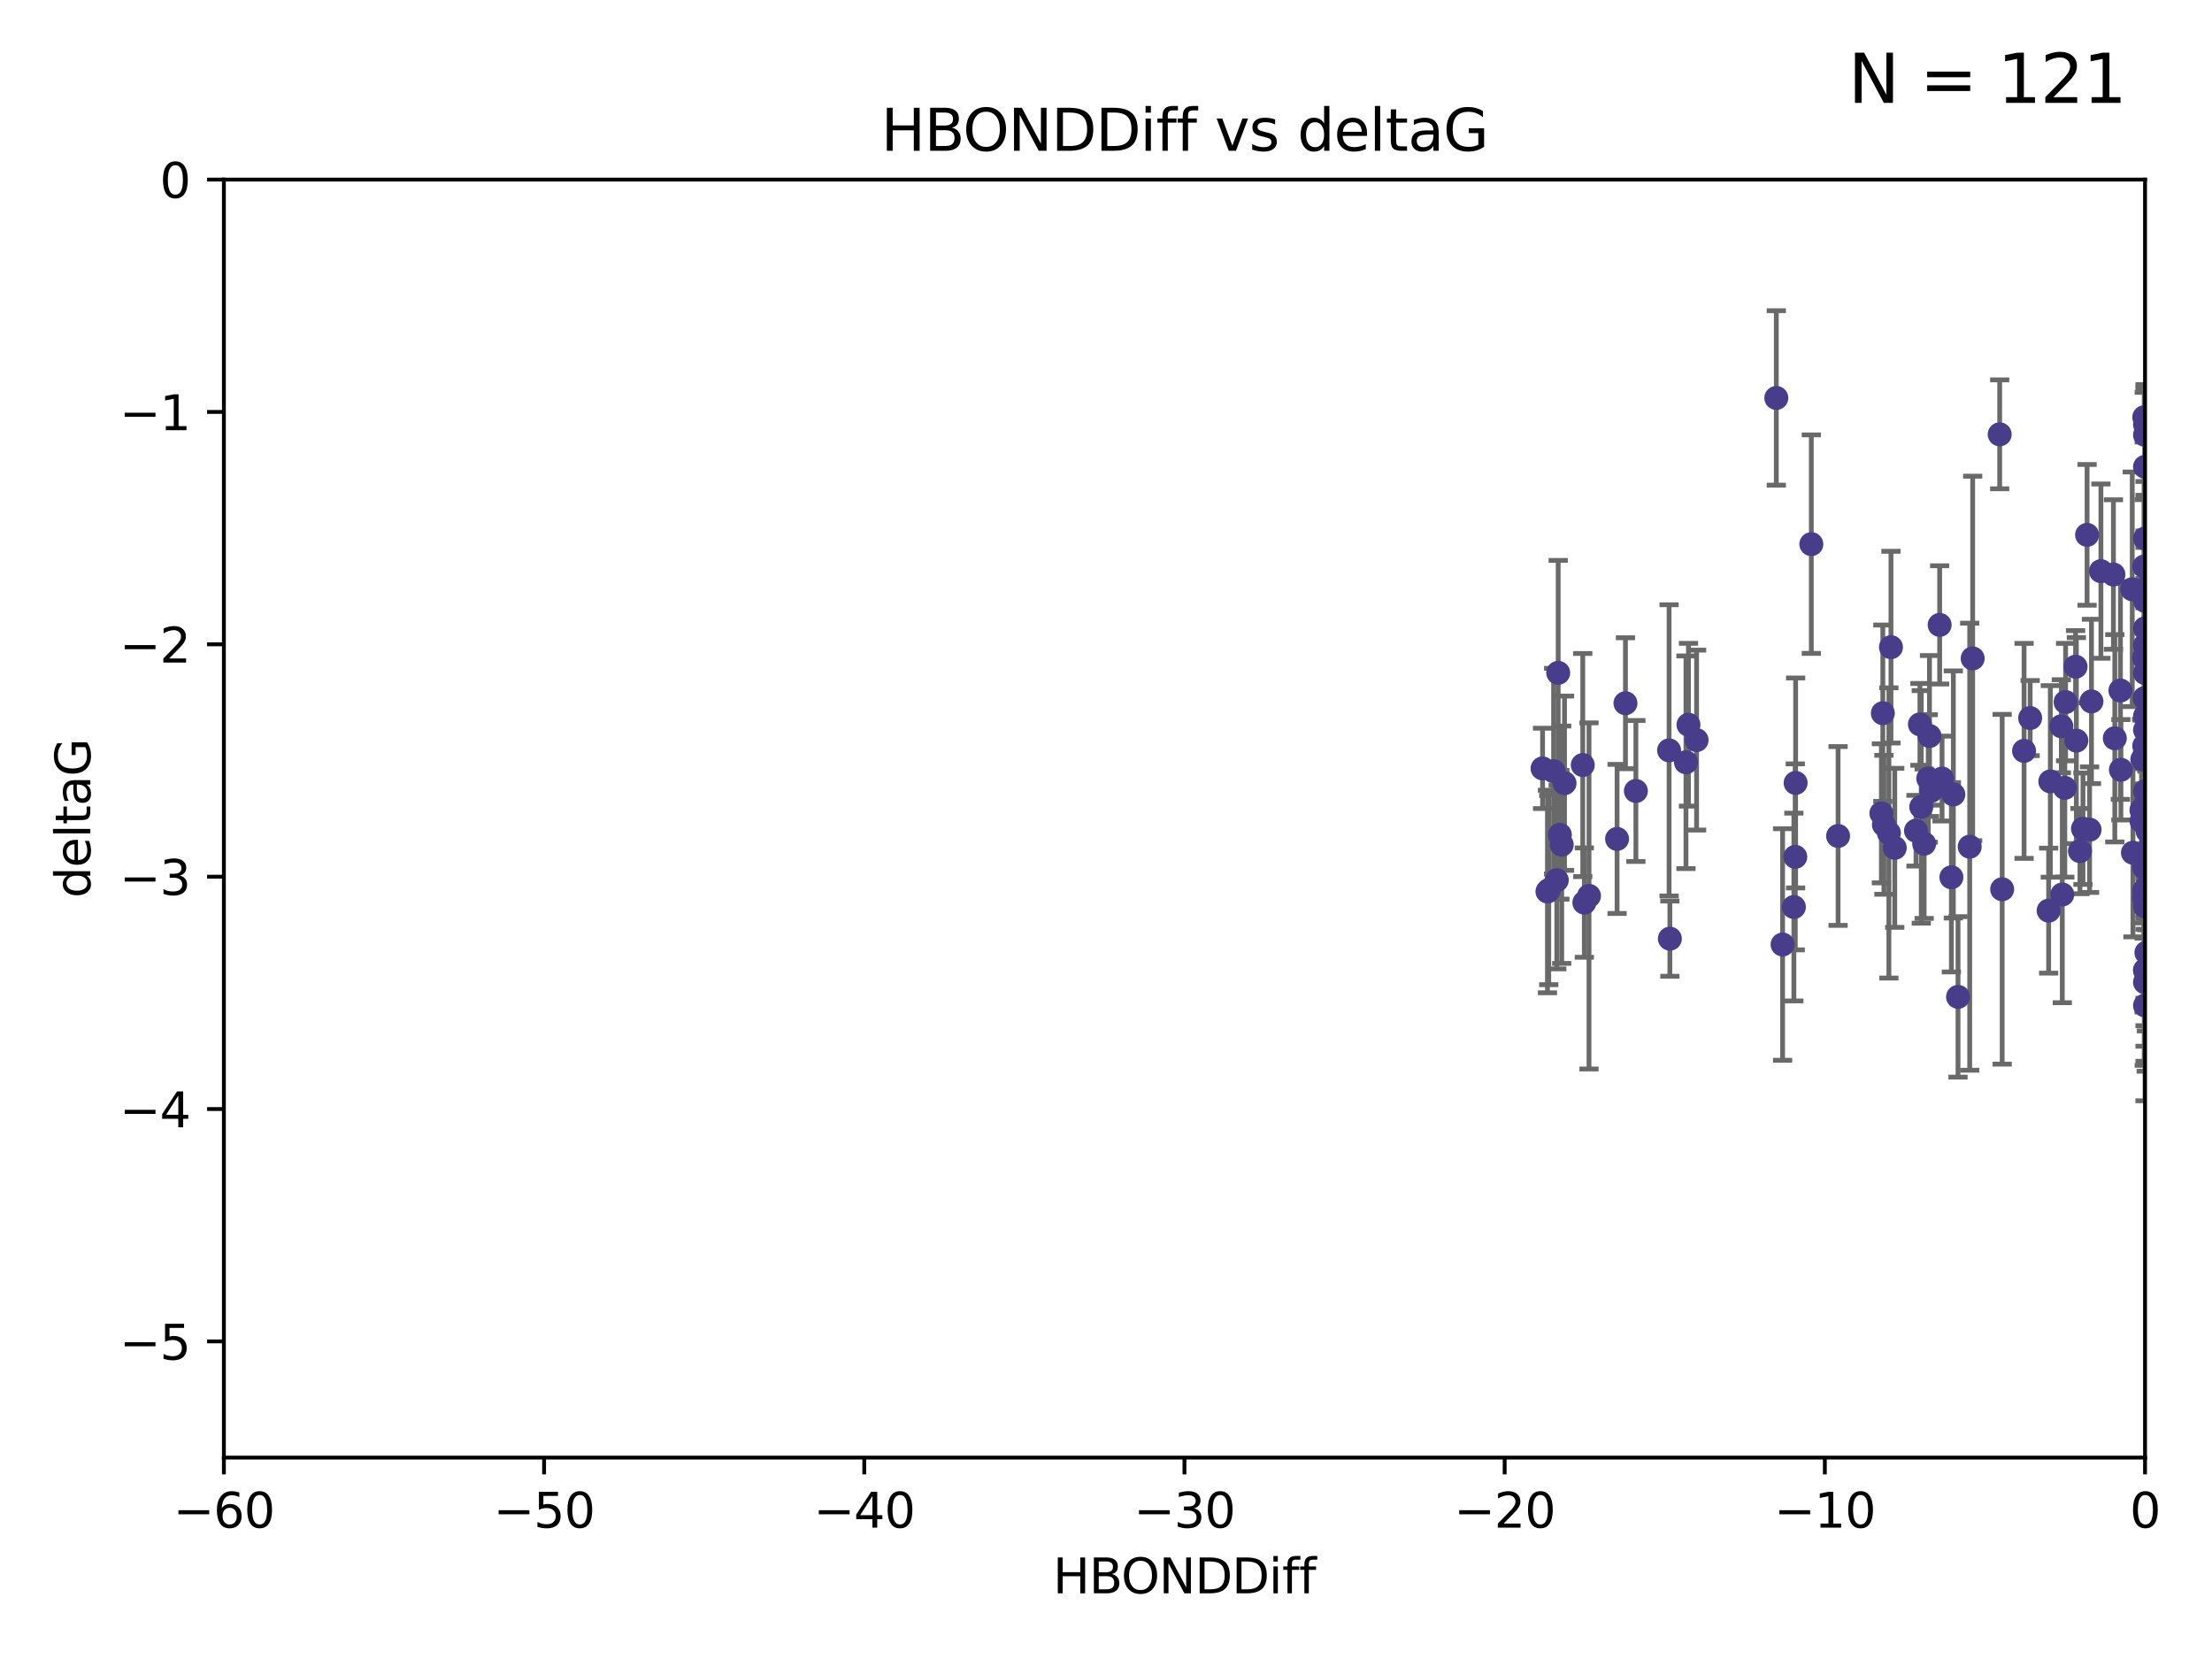 <?xml version="1.0" encoding="utf-8" standalone="no"?>
<!DOCTYPE svg PUBLIC "-//W3C//DTD SVG 1.1//EN"
  "http://www.w3.org/Graphics/SVG/1.1/DTD/svg11.dtd">
<svg xmlns:xlink="http://www.w3.org/1999/xlink" width="460.8pt" height="345.6pt" viewBox="0 0 460.8 345.6" xmlns="http://www.w3.org/2000/svg" version="1.1">
 <defs>
  <style type="text/css">*{stroke-linejoin: round; stroke-linecap: butt}</style>
 </defs>
 <g id="figure_1">
  <g id="patch_1">
   <path d="M 0 345.6 
L 460.8 345.6 
L 460.8 0 
L 0 0 
z
" style="fill: #ffffff"/>
  </g>
  <g id="axes_1">
   <g id="patch_2">
    <path d="M 46.64 303.64 
L 446.85 303.64 
L 446.85 37.411 
L 46.64 37.411 
z
" style="fill: #ffffff"/>
   </g>
   <g id="PathCollection_1">
    <defs>
     <path id="me9f55273d7" d="M 0 1.118 
C 0.297 1.118 0.581 1 0.791 0.791 
C 1 0.581 1.118 0.297 1.118 0 
C 1.118 -0.297 1 -0.581 0.791 -0.791 
C 0.581 -1 0.297 -1.118 0 -1.118 
C -0.297 -1.118 -0.581 -1 -0.791 -0.791 
C -1 -0.581 -1.118 -0.297 -1.118 0 
C -1.118 0.297 -1 0.581 -0.791 0.791 
C -0.581 1 -0.297 1.118 0 1.118 
z
" style="stroke: #483d8b"/>
    </defs>
    <g clip-path="url(#p55bbcc7038)">
     <use xlink:href="#me9f55273d7" x="324.948" y="173.897" style="fill: #483d8b; stroke: #483d8b"/>
     <use xlink:href="#me9f55273d7" x="401.69" y="162.169" style="fill: #483d8b; stroke: #483d8b"/>
     <use xlink:href="#me9f55273d7" x="347.7" y="156.317" style="fill: #483d8b; stroke: #483d8b"/>
     <use xlink:href="#me9f55273d7" x="321.345" y="160.071" style="fill: #483d8b; stroke: #483d8b"/>
     <use xlink:href="#me9f55273d7" x="322.633" y="185.409" style="fill: #483d8b; stroke: #483d8b"/>
     <use xlink:href="#me9f55273d7" x="371.347" y="196.759" style="fill: #483d8b; stroke: #483d8b"/>
     <use xlink:href="#me9f55273d7" x="324.31" y="183.353" style="fill: #483d8b; stroke: #483d8b"/>
     <use xlink:href="#me9f55273d7" x="323.646" y="160.652" style="fill: #483d8b; stroke: #483d8b"/>
     <use xlink:href="#me9f55273d7" x="329.72" y="159.372" style="fill: #483d8b; stroke: #483d8b"/>
     <use xlink:href="#me9f55273d7" x="324.599" y="140.162" style="fill: #483d8b; stroke: #483d8b"/>
     <use xlink:href="#me9f55273d7" x="417.089" y="185.248" style="fill: #483d8b; stroke: #483d8b"/>
     <use xlink:href="#me9f55273d7" x="446.85" y="125.181" style="fill: #483d8b; stroke: #483d8b"/>
     <use xlink:href="#me9f55273d7" x="422.917" y="149.587" style="fill: #483d8b; stroke: #483d8b"/>
     <use xlink:href="#me9f55273d7" x="432.545" y="154.279" style="fill: #483d8b; stroke: #483d8b"/>
     <use xlink:href="#me9f55273d7" x="325.922" y="163.157" style="fill: #483d8b; stroke: #483d8b"/>
     <use xlink:href="#me9f55273d7" x="446.601" y="179.707" style="fill: #483d8b; stroke: #483d8b"/>
     <use xlink:href="#me9f55273d7" x="440.552" y="153.796" style="fill: #483d8b; stroke: #483d8b"/>
     <use xlink:href="#me9f55273d7" x="393.491" y="173.516" style="fill: #483d8b; stroke: #483d8b"/>
     <use xlink:href="#me9f55273d7" x="446.85" y="156.551" style="fill: #483d8b; stroke: #483d8b"/>
     <use xlink:href="#me9f55273d7" x="373.99" y="178.497" style="fill: #483d8b; stroke: #483d8b"/>
     <use xlink:href="#me9f55273d7" x="446.85" y="130.884" style="fill: #483d8b; stroke: #483d8b"/>
     <use xlink:href="#me9f55273d7" x="399.138" y="173.051" style="fill: #483d8b; stroke: #483d8b"/>
     <use xlink:href="#me9f55273d7" x="441.822" y="160.359" style="fill: #483d8b; stroke: #483d8b"/>
     <use xlink:href="#me9f55273d7" x="404.067" y="130.178" style="fill: #483d8b; stroke: #483d8b"/>
     <use xlink:href="#me9f55273d7" x="338.613" y="146.497" style="fill: #483d8b; stroke: #483d8b"/>
     <use xlink:href="#me9f55273d7" x="435.296" y="172.837" style="fill: #483d8b; stroke: #483d8b"/>
     <use xlink:href="#me9f55273d7" x="446.687" y="86.91" style="fill: #483d8b; stroke: #483d8b"/>
     <use xlink:href="#me9f55273d7" x="331.019" y="186.634" style="fill: #483d8b; stroke: #483d8b"/>
     <use xlink:href="#me9f55273d7" x="330.047" y="188.03" style="fill: #483d8b; stroke: #483d8b"/>
     <use xlink:href="#me9f55273d7" x="351.218" y="158.794" style="fill: #483d8b; stroke: #483d8b"/>
     <use xlink:href="#me9f55273d7" x="347.865" y="195.542" style="fill: #483d8b; stroke: #483d8b"/>
     <use xlink:href="#me9f55273d7" x="421.652" y="156.424" style="fill: #483d8b; stroke: #483d8b"/>
     <use xlink:href="#me9f55273d7" x="446.85" y="209.462" style="fill: #483d8b; stroke: #483d8b"/>
     <use xlink:href="#me9f55273d7" x="446.29" y="158.179" style="fill: #483d8b; stroke: #483d8b"/>
     <use xlink:href="#me9f55273d7" x="446.85" y="149.182" style="fill: #483d8b; stroke: #483d8b"/>
     <use xlink:href="#me9f55273d7" x="430.136" y="164.127" style="fill: #483d8b; stroke: #483d8b"/>
     <use xlink:href="#me9f55273d7" x="446.686" y="155.362" style="fill: #483d8b; stroke: #483d8b"/>
     <use xlink:href="#me9f55273d7" x="433.921" y="172.635" style="fill: #483d8b; stroke: #483d8b"/>
     <use xlink:href="#me9f55273d7" x="377.334" y="113.355" style="fill: #483d8b; stroke: #483d8b"/>
     <use xlink:href="#me9f55273d7" x="444.187" y="122.757" style="fill: #483d8b; stroke: #483d8b"/>
     <use xlink:href="#me9f55273d7" x="322.365" y="185.721" style="fill: #483d8b; stroke: #483d8b"/>
     <use xlink:href="#me9f55273d7" x="446.687" y="118.005" style="fill: #483d8b; stroke: #483d8b"/>
     <use xlink:href="#me9f55273d7" x="382.906" y="174.149" style="fill: #483d8b; stroke: #483d8b"/>
     <use xlink:href="#me9f55273d7" x="399.955" y="150.899" style="fill: #483d8b; stroke: #483d8b"/>
     <use xlink:href="#me9f55273d7" x="446.85" y="204.639" style="fill: #483d8b; stroke: #483d8b"/>
     <use xlink:href="#me9f55273d7" x="340.786" y="164.778" style="fill: #483d8b; stroke: #483d8b"/>
     <use xlink:href="#me9f55273d7" x="406.511" y="182.755" style="fill: #483d8b; stroke: #483d8b"/>
     <use xlink:href="#me9f55273d7" x="446.85" y="90.593" style="fill: #483d8b; stroke: #483d8b"/>
     <use xlink:href="#me9f55273d7" x="393.924" y="134.817" style="fill: #483d8b; stroke: #483d8b"/>
     <use xlink:href="#me9f55273d7" x="430.303" y="146.259" style="fill: #483d8b; stroke: #483d8b"/>
     <use xlink:href="#me9f55273d7" x="447.376" y="177.446" style="fill: #483d8b; stroke: #483d8b"/>
     <use xlink:href="#me9f55273d7" x="464.113" y="137.183" style="fill: #483d8b; stroke: #483d8b"/>
     <use xlink:href="#me9f55273d7" x="374.061" y="163.099" style="fill: #483d8b; stroke: #483d8b"/>
     <use xlink:href="#me9f55273d7" x="447.375" y="173.133" style="fill: #483d8b; stroke: #483d8b"/>
     <use xlink:href="#me9f55273d7" x="446.104" y="168.741" style="fill: #483d8b; stroke: #483d8b"/>
     <use xlink:href="#me9f55273d7" x="427.12" y="162.782" style="fill: #483d8b; stroke: #483d8b"/>
     <use xlink:href="#me9f55273d7" x="402.293" y="164.751" style="fill: #483d8b; stroke: #483d8b"/>
     <use xlink:href="#me9f55273d7" x="458.075" y="166.514" style="fill: #483d8b; stroke: #483d8b"/>
     <use xlink:href="#me9f55273d7" x="446.687" y="185.504" style="fill: #483d8b; stroke: #483d8b"/>
     <use xlink:href="#me9f55273d7" x="370.038" y="82.899" style="fill: #483d8b; stroke: #483d8b"/>
     <use xlink:href="#me9f55273d7" x="446.85" y="134.403" style="fill: #483d8b; stroke: #483d8b"/>
     <use xlink:href="#me9f55273d7" x="391.927" y="169.432" style="fill: #483d8b; stroke: #483d8b"/>
     <use xlink:href="#me9f55273d7" x="434.777" y="111.421" style="fill: #483d8b; stroke: #483d8b"/>
     <use xlink:href="#me9f55273d7" x="447.242" y="177.177" style="fill: #483d8b; stroke: #483d8b"/>
     <use xlink:href="#me9f55273d7" x="446.85" y="202.088" style="fill: #483d8b; stroke: #483d8b"/>
     <use xlink:href="#me9f55273d7" x="392.226" y="148.574" style="fill: #483d8b; stroke: #483d8b"/>
     <use xlink:href="#me9f55273d7" x="446.768" y="145.428" style="fill: #483d8b; stroke: #483d8b"/>
     <use xlink:href="#me9f55273d7" x="429.414" y="151.29" style="fill: #483d8b; stroke: #483d8b"/>
     <use xlink:href="#me9f55273d7" x="401.948" y="153.325" style="fill: #483d8b; stroke: #483d8b"/>
     <use xlink:href="#me9f55273d7" x="353.429" y="154.174" style="fill: #483d8b; stroke: #483d8b"/>
     <use xlink:href="#me9f55273d7" x="441.724" y="143.843" style="fill: #483d8b; stroke: #483d8b"/>
     <use xlink:href="#me9f55273d7" x="446.85" y="164.836" style="fill: #483d8b; stroke: #483d8b"/>
     <use xlink:href="#me9f55273d7" x="446.85" y="97.248" style="fill: #483d8b; stroke: #483d8b"/>
     <use xlink:href="#me9f55273d7" x="394.712" y="176.622" style="fill: #483d8b; stroke: #483d8b"/>
     <use xlink:href="#me9f55273d7" x="426.769" y="189.704" style="fill: #483d8b; stroke: #483d8b"/>
     <use xlink:href="#me9f55273d7" x="452.572" y="131.002" style="fill: #483d8b; stroke: #483d8b"/>
     <use xlink:href="#me9f55273d7" x="433.292" y="177.3" style="fill: #483d8b; stroke: #483d8b"/>
     <use xlink:href="#me9f55273d7" x="447.094" y="202.719" style="fill: #483d8b; stroke: #483d8b"/>
     <use xlink:href="#me9f55273d7" x="462.806" y="186.354" style="fill: #483d8b; stroke: #483d8b"/>
     <use xlink:href="#me9f55273d7" x="406.915" y="165.498" style="fill: #483d8b; stroke: #483d8b"/>
     <use xlink:href="#me9f55273d7" x="446.85" y="122.697" style="fill: #483d8b; stroke: #483d8b"/>
     <use xlink:href="#me9f55273d7" x="392.454" y="171.818" style="fill: #483d8b; stroke: #483d8b"/>
     <use xlink:href="#me9f55273d7" x="446.121" y="171.047" style="fill: #483d8b; stroke: #483d8b"/>
     <use xlink:href="#me9f55273d7" x="446.654" y="137.07" style="fill: #483d8b; stroke: #483d8b"/>
     <use xlink:href="#me9f55273d7" x="446.85" y="187.936" style="fill: #483d8b; stroke: #483d8b"/>
     <use xlink:href="#me9f55273d7" x="447.207" y="184.771" style="fill: #483d8b; stroke: #483d8b"/>
     <use xlink:href="#me9f55273d7" x="410.945" y="137.164" style="fill: #483d8b; stroke: #483d8b"/>
     <use xlink:href="#me9f55273d7" x="351.739" y="150.974" style="fill: #483d8b; stroke: #483d8b"/>
     <use xlink:href="#me9f55273d7" x="446.85" y="88.433" style="fill: #483d8b; stroke: #483d8b"/>
     <use xlink:href="#me9f55273d7" x="432.38" y="138.887" style="fill: #483d8b; stroke: #483d8b"/>
     <use xlink:href="#me9f55273d7" x="440.267" y="119.683" style="fill: #483d8b; stroke: #483d8b"/>
     <use xlink:href="#me9f55273d7" x="444.333" y="177.645" style="fill: #483d8b; stroke: #483d8b"/>
     <use xlink:href="#me9f55273d7" x="447.135" y="198.447" style="fill: #483d8b; stroke: #483d8b"/>
     <use xlink:href="#me9f55273d7" x="400.234" y="168.091" style="fill: #483d8b; stroke: #483d8b"/>
     <use xlink:href="#me9f55273d7" x="435.688" y="146.121" style="fill: #483d8b; stroke: #483d8b"/>
     <use xlink:href="#me9f55273d7" x="429.612" y="186.342" style="fill: #483d8b; stroke: #483d8b"/>
     <use xlink:href="#me9f55273d7" x="404.566" y="162.189" style="fill: #483d8b; stroke: #483d8b"/>
     <use xlink:href="#me9f55273d7" x="407.891" y="207.667" style="fill: #483d8b; stroke: #483d8b"/>
     <use xlink:href="#me9f55273d7" x="447.374" y="171.553" style="fill: #483d8b; stroke: #483d8b"/>
     <use xlink:href="#me9f55273d7" x="469.79" y="173.708" style="fill: #483d8b; stroke: #483d8b"/>
     <use xlink:href="#me9f55273d7" x="410.326" y="176.381" style="fill: #483d8b; stroke: #483d8b"/>
     <use xlink:href="#me9f55273d7" x="373.697" y="188.949" style="fill: #483d8b; stroke: #483d8b"/>
     <use xlink:href="#me9f55273d7" x="446.85" y="188.827" style="fill: #483d8b; stroke: #483d8b"/>
     <use xlink:href="#me9f55273d7" x="462.061" y="229.87" style="fill: #483d8b; stroke: #483d8b"/>
     <use xlink:href="#me9f55273d7" x="446.85" y="140.214" style="fill: #483d8b; stroke: #483d8b"/>
     <use xlink:href="#me9f55273d7" x="336.866" y="174.762" style="fill: #483d8b; stroke: #483d8b"/>
     <use xlink:href="#me9f55273d7" x="446.85" y="152.06" style="fill: #483d8b; stroke: #483d8b"/>
     <use xlink:href="#me9f55273d7" x="437.657" y="118.978" style="fill: #483d8b; stroke: #483d8b"/>
     <use xlink:href="#me9f55273d7" x="446.85" y="171.29" style="fill: #483d8b; stroke: #483d8b"/>
     <use xlink:href="#me9f55273d7" x="325.336" y="175.971" style="fill: #483d8b; stroke: #483d8b"/>
     <use xlink:href="#me9f55273d7" x="468.415" y="178.963" style="fill: #483d8b; stroke: #483d8b"/>
     <use xlink:href="#me9f55273d7" x="416.571" y="90.48" style="fill: #483d8b; stroke: #483d8b"/>
     <use xlink:href="#me9f55273d7" x="447.113" y="168.665" style="fill: #483d8b; stroke: #483d8b"/>
     <use xlink:href="#me9f55273d7" x="446.85" y="167.828" style="fill: #483d8b; stroke: #483d8b"/>
     <use xlink:href="#me9f55273d7" x="446.85" y="112.19" style="fill: #483d8b; stroke: #483d8b"/>
     <use xlink:href="#me9f55273d7" x="446.85" y="202.144" style="fill: #483d8b; stroke: #483d8b"/>
     <use xlink:href="#me9f55273d7" x="446.653" y="180.74" style="fill: #483d8b; stroke: #483d8b"/>
     <use xlink:href="#me9f55273d7" x="447.298" y="165.503" style="fill: #483d8b; stroke: #483d8b"/>
     <use xlink:href="#me9f55273d7" x="446.85" y="124.495" style="fill: #483d8b; stroke: #483d8b"/>
     <use xlink:href="#me9f55273d7" x="446.654" y="187.068" style="fill: #483d8b; stroke: #483d8b"/>
     <use xlink:href="#me9f55273d7" x="400.839" y="175.757" style="fill: #483d8b; stroke: #483d8b"/>
    </g>
   </g>
   <g id="matplotlib.axis_1">
    <g id="xtick_1">
     <g id="line2d_1">
      <defs>
       <path id="m7a9114b711" d="M 0 0 
L 0 3.5 
" style="stroke: #000000; stroke-width: 0.8"/>
      </defs>
      <g>
       <use xlink:href="#m7a9114b711" x="46.64" y="303.64" style="stroke: #000000; stroke-width: 0.8"/>
      </g>
     </g>
     <g id="text_1">
      <!-- −60 -->
      <g transform="translate(36.088 318.238)scale(0.1 -0.1)">
       <defs>
        <path id="DejaVuSans-2212" d="M 678 2272 
L 4684 2272 
L 4684 1741 
L 678 1741 
L 678 2272 
z
" transform="scale(0.016)"/>
        <path id="DejaVuSans-36" d="M 2113 2584 
Q 1688 2584 1439 2293 
Q 1191 2003 1191 1497 
Q 1191 994 1439 701 
Q 1688 409 2113 409 
Q 2538 409 2786 701 
Q 3034 994 3034 1497 
Q 3034 2003 2786 2293 
Q 2538 2584 2113 2584 
z
M 3366 4563 
L 3366 3988 
Q 3128 4100 2886 4159 
Q 2644 4219 2406 4219 
Q 1781 4219 1451 3797 
Q 1122 3375 1075 2522 
Q 1259 2794 1537 2939 
Q 1816 3084 2150 3084 
Q 2853 3084 3261 2657 
Q 3669 2231 3669 1497 
Q 3669 778 3244 343 
Q 2819 -91 2113 -91 
Q 1303 -91 875 529 
Q 447 1150 447 2328 
Q 447 3434 972 4092 
Q 1497 4750 2381 4750 
Q 2619 4750 2861 4703 
Q 3103 4656 3366 4563 
z
" transform="scale(0.016)"/>
        <path id="DejaVuSans-30" d="M 2034 4250 
Q 1547 4250 1301 3770 
Q 1056 3291 1056 2328 
Q 1056 1369 1301 889 
Q 1547 409 2034 409 
Q 2525 409 2770 889 
Q 3016 1369 3016 2328 
Q 3016 3291 2770 3770 
Q 2525 4250 2034 4250 
z
M 2034 4750 
Q 2819 4750 3233 4129 
Q 3647 3509 3647 2328 
Q 3647 1150 3233 529 
Q 2819 -91 2034 -91 
Q 1250 -91 836 529 
Q 422 1150 422 2328 
Q 422 3509 836 4129 
Q 1250 4750 2034 4750 
z
" transform="scale(0.016)"/>
       </defs>
       <use xlink:href="#DejaVuSans-2212"/>
       <use xlink:href="#DejaVuSans-36" x="83.789"/>
       <use xlink:href="#DejaVuSans-30" x="147.412"/>
      </g>
     </g>
    </g>
    <g id="xtick_2">
     <g id="line2d_2">
      <g>
       <use xlink:href="#m7a9114b711" x="113.342" y="303.64" style="stroke: #000000; stroke-width: 0.8"/>
      </g>
     </g>
     <g id="text_2">
      <!-- −50 -->
      <g transform="translate(102.789 318.238)scale(0.1 -0.1)">
       <defs>
        <path id="DejaVuSans-35" d="M 691 4666 
L 3169 4666 
L 3169 4134 
L 1269 4134 
L 1269 2991 
Q 1406 3038 1543 3061 
Q 1681 3084 1819 3084 
Q 2600 3084 3056 2656 
Q 3513 2228 3513 1497 
Q 3513 744 3044 326 
Q 2575 -91 1722 -91 
Q 1428 -91 1123 -41 
Q 819 9 494 109 
L 494 744 
Q 775 591 1075 516 
Q 1375 441 1709 441 
Q 2250 441 2565 725 
Q 2881 1009 2881 1497 
Q 2881 1984 2565 2268 
Q 2250 2553 1709 2553 
Q 1456 2553 1204 2497 
Q 953 2441 691 2322 
L 691 4666 
z
" transform="scale(0.016)"/>
       </defs>
       <use xlink:href="#DejaVuSans-2212"/>
       <use xlink:href="#DejaVuSans-35" x="83.789"/>
       <use xlink:href="#DejaVuSans-30" x="147.412"/>
      </g>
     </g>
    </g>
    <g id="xtick_3">
     <g id="line2d_3">
      <g>
       <use xlink:href="#m7a9114b711" x="180.043" y="303.64" style="stroke: #000000; stroke-width: 0.8"/>
      </g>
     </g>
     <g id="text_3">
      <!-- −40 -->
      <g transform="translate(169.491 318.238)scale(0.1 -0.1)">
       <defs>
        <path id="DejaVuSans-34" d="M 2419 4116 
L 825 1625 
L 2419 1625 
L 2419 4116 
z
M 2253 4666 
L 3047 4666 
L 3047 1625 
L 3713 1625 
L 3713 1100 
L 3047 1100 
L 3047 0 
L 2419 0 
L 2419 1100 
L 313 1100 
L 313 1709 
L 2253 4666 
z
" transform="scale(0.016)"/>
       </defs>
       <use xlink:href="#DejaVuSans-2212"/>
       <use xlink:href="#DejaVuSans-34" x="83.789"/>
       <use xlink:href="#DejaVuSans-30" x="147.412"/>
      </g>
     </g>
    </g>
    <g id="xtick_4">
     <g id="line2d_4">
      <g>
       <use xlink:href="#m7a9114b711" x="246.745" y="303.64" style="stroke: #000000; stroke-width: 0.8"/>
      </g>
     </g>
     <g id="text_4">
      <!-- −30 -->
      <g transform="translate(236.193 318.238)scale(0.1 -0.1)">
       <defs>
        <path id="DejaVuSans-33" d="M 2597 2516 
Q 3050 2419 3304 2112 
Q 3559 1806 3559 1356 
Q 3559 666 3084 287 
Q 2609 -91 1734 -91 
Q 1441 -91 1130 -33 
Q 819 25 488 141 
L 488 750 
Q 750 597 1062 519 
Q 1375 441 1716 441 
Q 2309 441 2620 675 
Q 2931 909 2931 1356 
Q 2931 1769 2642 2001 
Q 2353 2234 1838 2234 
L 1294 2234 
L 1294 2753 
L 1863 2753 
Q 2328 2753 2575 2939 
Q 2822 3125 2822 3475 
Q 2822 3834 2567 4026 
Q 2313 4219 1838 4219 
Q 1578 4219 1281 4162 
Q 984 4106 628 3988 
L 628 4550 
Q 988 4650 1302 4700 
Q 1616 4750 1894 4750 
Q 2613 4750 3031 4423 
Q 3450 4097 3450 3541 
Q 3450 3153 3228 2886 
Q 3006 2619 2597 2516 
z
" transform="scale(0.016)"/>
       </defs>
       <use xlink:href="#DejaVuSans-2212"/>
       <use xlink:href="#DejaVuSans-33" x="83.789"/>
       <use xlink:href="#DejaVuSans-30" x="147.412"/>
      </g>
     </g>
    </g>
    <g id="xtick_5">
     <g id="line2d_5">
      <g>
       <use xlink:href="#m7a9114b711" x="313.447" y="303.64" style="stroke: #000000; stroke-width: 0.8"/>
      </g>
     </g>
     <g id="text_5">
      <!-- −20 -->
      <g transform="translate(302.894 318.238)scale(0.1 -0.1)">
       <defs>
        <path id="DejaVuSans-32" d="M 1228 531 
L 3431 531 
L 3431 0 
L 469 0 
L 469 531 
Q 828 903 1448 1529 
Q 2069 2156 2228 2338 
Q 2531 2678 2651 2914 
Q 2772 3150 2772 3378 
Q 2772 3750 2511 3984 
Q 2250 4219 1831 4219 
Q 1534 4219 1204 4116 
Q 875 4013 500 3803 
L 500 4441 
Q 881 4594 1212 4672 
Q 1544 4750 1819 4750 
Q 2544 4750 2975 4387 
Q 3406 4025 3406 3419 
Q 3406 3131 3298 2873 
Q 3191 2616 2906 2266 
Q 2828 2175 2409 1742 
Q 1991 1309 1228 531 
z
" transform="scale(0.016)"/>
       </defs>
       <use xlink:href="#DejaVuSans-2212"/>
       <use xlink:href="#DejaVuSans-32" x="83.789"/>
       <use xlink:href="#DejaVuSans-30" x="147.412"/>
      </g>
     </g>
    </g>
    <g id="xtick_6">
     <g id="line2d_6">
      <g>
       <use xlink:href="#m7a9114b711" x="380.148" y="303.64" style="stroke: #000000; stroke-width: 0.8"/>
      </g>
     </g>
     <g id="text_6">
      <!-- −10 -->
      <g transform="translate(369.596 318.238)scale(0.1 -0.1)">
       <defs>
        <path id="DejaVuSans-31" d="M 794 531 
L 1825 531 
L 1825 4091 
L 703 3866 
L 703 4441 
L 1819 4666 
L 2450 4666 
L 2450 531 
L 3481 531 
L 3481 0 
L 794 0 
L 794 531 
z
" transform="scale(0.016)"/>
       </defs>
       <use xlink:href="#DejaVuSans-2212"/>
       <use xlink:href="#DejaVuSans-31" x="83.789"/>
       <use xlink:href="#DejaVuSans-30" x="147.412"/>
      </g>
     </g>
    </g>
    <g id="xtick_7">
     <g id="line2d_7">
      <g>
       <use xlink:href="#m7a9114b711" x="446.85" y="303.64" style="stroke: #000000; stroke-width: 0.8"/>
      </g>
     </g>
     <g id="text_7">
      <!-- 0 -->
      <g transform="translate(443.669 318.238)scale(0.1 -0.1)">
       <use xlink:href="#DejaVuSans-30"/>
      </g>
     </g>
    </g>
    <g id="text_8">
     <!-- HBONDDiff -->
     <g transform="translate(219.356 331.917)scale(0.1 -0.1)">
      <defs>
       <path id="DejaVuSans-48" d="M 628 4666 
L 1259 4666 
L 1259 2753 
L 3553 2753 
L 3553 4666 
L 4184 4666 
L 4184 0 
L 3553 0 
L 3553 2222 
L 1259 2222 
L 1259 0 
L 628 0 
L 628 4666 
z
" transform="scale(0.016)"/>
       <path id="DejaVuSans-42" d="M 1259 2228 
L 1259 519 
L 2272 519 
Q 2781 519 3026 730 
Q 3272 941 3272 1375 
Q 3272 1813 3026 2020 
Q 2781 2228 2272 2228 
L 1259 2228 
z
M 1259 4147 
L 1259 2741 
L 2194 2741 
Q 2656 2741 2882 2914 
Q 3109 3088 3109 3444 
Q 3109 3797 2882 3972 
Q 2656 4147 2194 4147 
L 1259 4147 
z
M 628 4666 
L 2241 4666 
Q 2963 4666 3353 4366 
Q 3744 4066 3744 3513 
Q 3744 3084 3544 2831 
Q 3344 2578 2956 2516 
Q 3422 2416 3680 2098 
Q 3938 1781 3938 1306 
Q 3938 681 3513 340 
Q 3088 0 2303 0 
L 628 0 
L 628 4666 
z
" transform="scale(0.016)"/>
       <path id="DejaVuSans-4f" d="M 2522 4238 
Q 1834 4238 1429 3725 
Q 1025 3213 1025 2328 
Q 1025 1447 1429 934 
Q 1834 422 2522 422 
Q 3209 422 3611 934 
Q 4013 1447 4013 2328 
Q 4013 3213 3611 3725 
Q 3209 4238 2522 4238 
z
M 2522 4750 
Q 3503 4750 4090 4092 
Q 4678 3434 4678 2328 
Q 4678 1225 4090 567 
Q 3503 -91 2522 -91 
Q 1538 -91 948 565 
Q 359 1222 359 2328 
Q 359 3434 948 4092 
Q 1538 4750 2522 4750 
z
" transform="scale(0.016)"/>
       <path id="DejaVuSans-4e" d="M 628 4666 
L 1478 4666 
L 3547 763 
L 3547 4666 
L 4159 4666 
L 4159 0 
L 3309 0 
L 1241 3903 
L 1241 0 
L 628 0 
L 628 4666 
z
" transform="scale(0.016)"/>
       <path id="DejaVuSans-44" d="M 1259 4147 
L 1259 519 
L 2022 519 
Q 2988 519 3436 956 
Q 3884 1394 3884 2338 
Q 3884 3275 3436 3711 
Q 2988 4147 2022 4147 
L 1259 4147 
z
M 628 4666 
L 1925 4666 
Q 3281 4666 3915 4102 
Q 4550 3538 4550 2338 
Q 4550 1131 3912 565 
Q 3275 0 1925 0 
L 628 0 
L 628 4666 
z
" transform="scale(0.016)"/>
       <path id="DejaVuSans-69" d="M 603 3500 
L 1178 3500 
L 1178 0 
L 603 0 
L 603 3500 
z
M 603 4863 
L 1178 4863 
L 1178 4134 
L 603 4134 
L 603 4863 
z
" transform="scale(0.016)"/>
       <path id="DejaVuSans-66" d="M 2375 4863 
L 2375 4384 
L 1825 4384 
Q 1516 4384 1395 4259 
Q 1275 4134 1275 3809 
L 1275 3500 
L 2222 3500 
L 2222 3053 
L 1275 3053 
L 1275 0 
L 697 0 
L 697 3053 
L 147 3053 
L 147 3500 
L 697 3500 
L 697 3744 
Q 697 4328 969 4595 
Q 1241 4863 1831 4863 
L 2375 4863 
z
" transform="scale(0.016)"/>
      </defs>
      <use xlink:href="#DejaVuSans-48"/>
      <use xlink:href="#DejaVuSans-42" x="75.195"/>
      <use xlink:href="#DejaVuSans-4f" x="142.049"/>
      <use xlink:href="#DejaVuSans-4e" x="220.76"/>
      <use xlink:href="#DejaVuSans-44" x="295.564"/>
      <use xlink:href="#DejaVuSans-44" x="372.566"/>
      <use xlink:href="#DejaVuSans-69" x="449.568"/>
      <use xlink:href="#DejaVuSans-66" x="477.352"/>
      <use xlink:href="#DejaVuSans-66" x="512.557"/>
     </g>
    </g>
   </g>
   <g id="matplotlib.axis_2">
    <g id="ytick_1">
     <g id="line2d_8">
      <defs>
       <path id="m55d9bd6211" d="M 0 0 
L -3.5 0 
" style="stroke: #000000; stroke-width: 0.8"/>
      </defs>
      <g>
       <use xlink:href="#m55d9bd6211" x="46.64" y="279.437" style="stroke: #000000; stroke-width: 0.8"/>
      </g>
     </g>
     <g id="text_9">
      <!-- −5 -->
      <g transform="translate(24.898 283.237)scale(0.1 -0.1)">
       <use xlink:href="#DejaVuSans-2212"/>
       <use xlink:href="#DejaVuSans-35" x="83.789"/>
      </g>
     </g>
    </g>
    <g id="ytick_2">
     <g id="line2d_9">
      <g>
       <use xlink:href="#m55d9bd6211" x="46.64" y="231.032" style="stroke: #000000; stroke-width: 0.8"/>
      </g>
     </g>
     <g id="text_10">
      <!-- −4 -->
      <g transform="translate(24.898 234.831)scale(0.1 -0.1)">
       <use xlink:href="#DejaVuSans-2212"/>
       <use xlink:href="#DejaVuSans-34" x="83.789"/>
      </g>
     </g>
    </g>
    <g id="ytick_3">
     <g id="line2d_10">
      <g>
       <use xlink:href="#m55d9bd6211" x="46.64" y="182.627" style="stroke: #000000; stroke-width: 0.8"/>
      </g>
     </g>
     <g id="text_11">
      <!-- −3 -->
      <g transform="translate(24.898 186.426)scale(0.1 -0.1)">
       <use xlink:href="#DejaVuSans-2212"/>
       <use xlink:href="#DejaVuSans-33" x="83.789"/>
      </g>
     </g>
    </g>
    <g id="ytick_4">
     <g id="line2d_11">
      <g>
       <use xlink:href="#m55d9bd6211" x="46.64" y="134.222" style="stroke: #000000; stroke-width: 0.8"/>
      </g>
     </g>
     <g id="text_12">
      <!-- −2 -->
      <g transform="translate(24.898 138.021)scale(0.1 -0.1)">
       <use xlink:href="#DejaVuSans-2212"/>
       <use xlink:href="#DejaVuSans-32" x="83.789"/>
      </g>
     </g>
    </g>
    <g id="ytick_5">
     <g id="line2d_12">
      <g>
       <use xlink:href="#m55d9bd6211" x="46.64" y="85.816" style="stroke: #000000; stroke-width: 0.8"/>
      </g>
     </g>
     <g id="text_13">
      <!-- −1 -->
      <g transform="translate(24.898 89.616)scale(0.1 -0.1)">
       <use xlink:href="#DejaVuSans-2212"/>
       <use xlink:href="#DejaVuSans-31" x="83.789"/>
      </g>
     </g>
    </g>
    <g id="ytick_6">
     <g id="line2d_13">
      <g>
       <use xlink:href="#m55d9bd6211" x="46.64" y="37.411" style="stroke: #000000; stroke-width: 0.8"/>
      </g>
     </g>
     <g id="text_14">
      <!-- 0 -->
      <g transform="translate(33.278 41.21)scale(0.1 -0.1)">
       <use xlink:href="#DejaVuSans-30"/>
      </g>
     </g>
    </g>
    <g id="text_15">
     <!-- deltaG -->
     <g transform="translate(18.818 187.064)rotate(-90)scale(0.1 -0.1)">
      <defs>
       <path id="DejaVuSans-64" d="M 2906 2969 
L 2906 4863 
L 3481 4863 
L 3481 0 
L 2906 0 
L 2906 525 
Q 2725 213 2448 61 
Q 2172 -91 1784 -91 
Q 1150 -91 751 415 
Q 353 922 353 1747 
Q 353 2572 751 3078 
Q 1150 3584 1784 3584 
Q 2172 3584 2448 3432 
Q 2725 3281 2906 2969 
z
M 947 1747 
Q 947 1113 1208 752 
Q 1469 391 1925 391 
Q 2381 391 2643 752 
Q 2906 1113 2906 1747 
Q 2906 2381 2643 2742 
Q 2381 3103 1925 3103 
Q 1469 3103 1208 2742 
Q 947 2381 947 1747 
z
" transform="scale(0.016)"/>
       <path id="DejaVuSans-65" d="M 3597 1894 
L 3597 1613 
L 953 1613 
Q 991 1019 1311 708 
Q 1631 397 2203 397 
Q 2534 397 2845 478 
Q 3156 559 3463 722 
L 3463 178 
Q 3153 47 2828 -22 
Q 2503 -91 2169 -91 
Q 1331 -91 842 396 
Q 353 884 353 1716 
Q 353 2575 817 3079 
Q 1281 3584 2069 3584 
Q 2775 3584 3186 3129 
Q 3597 2675 3597 1894 
z
M 3022 2063 
Q 3016 2534 2758 2815 
Q 2500 3097 2075 3097 
Q 1594 3097 1305 2825 
Q 1016 2553 972 2059 
L 3022 2063 
z
" transform="scale(0.016)"/>
       <path id="DejaVuSans-6c" d="M 603 4863 
L 1178 4863 
L 1178 0 
L 603 0 
L 603 4863 
z
" transform="scale(0.016)"/>
       <path id="DejaVuSans-74" d="M 1172 4494 
L 1172 3500 
L 2356 3500 
L 2356 3053 
L 1172 3053 
L 1172 1153 
Q 1172 725 1289 603 
Q 1406 481 1766 481 
L 2356 481 
L 2356 0 
L 1766 0 
Q 1100 0 847 248 
Q 594 497 594 1153 
L 594 3053 
L 172 3053 
L 172 3500 
L 594 3500 
L 594 4494 
L 1172 4494 
z
" transform="scale(0.016)"/>
       <path id="DejaVuSans-61" d="M 2194 1759 
Q 1497 1759 1228 1600 
Q 959 1441 959 1056 
Q 959 750 1161 570 
Q 1363 391 1709 391 
Q 2188 391 2477 730 
Q 2766 1069 2766 1631 
L 2766 1759 
L 2194 1759 
z
M 3341 1997 
L 3341 0 
L 2766 0 
L 2766 531 
Q 2569 213 2275 61 
Q 1981 -91 1556 -91 
Q 1019 -91 701 211 
Q 384 513 384 1019 
Q 384 1609 779 1909 
Q 1175 2209 1959 2209 
L 2766 2209 
L 2766 2266 
Q 2766 2663 2505 2880 
Q 2244 3097 1772 3097 
Q 1472 3097 1187 3025 
Q 903 2953 641 2809 
L 641 3341 
Q 956 3463 1253 3523 
Q 1550 3584 1831 3584 
Q 2591 3584 2966 3190 
Q 3341 2797 3341 1997 
z
" transform="scale(0.016)"/>
       <path id="DejaVuSans-47" d="M 3809 666 
L 3809 1919 
L 2778 1919 
L 2778 2438 
L 4434 2438 
L 4434 434 
Q 4069 175 3628 42 
Q 3188 -91 2688 -91 
Q 1594 -91 976 548 
Q 359 1188 359 2328 
Q 359 3472 976 4111 
Q 1594 4750 2688 4750 
Q 3144 4750 3555 4637 
Q 3966 4525 4313 4306 
L 4313 3634 
Q 3963 3931 3569 4081 
Q 3175 4231 2741 4231 
Q 1884 4231 1454 3753 
Q 1025 3275 1025 2328 
Q 1025 1384 1454 906 
Q 1884 428 2741 428 
Q 3075 428 3337 486 
Q 3600 544 3809 666 
z
" transform="scale(0.016)"/>
      </defs>
      <use xlink:href="#DejaVuSans-64"/>
      <use xlink:href="#DejaVuSans-65" x="63.477"/>
      <use xlink:href="#DejaVuSans-6c" x="125"/>
      <use xlink:href="#DejaVuSans-74" x="152.783"/>
      <use xlink:href="#DejaVuSans-61" x="191.992"/>
      <use xlink:href="#DejaVuSans-47" x="253.271"/>
     </g>
    </g>
   </g>
   <g id="LineCollection_1">
    <path d="M 324.948 187.306 
L 324.948 160.488 
" clip-path="url(#p55bbcc7038)" style="fill: none; stroke: #696969"/>
    <path d="M 401.69 175.449 
L 401.69 148.889 
" clip-path="url(#p55bbcc7038)" style="fill: none; stroke: #696969"/>
    <path d="M 347.7 186.651 
L 347.7 125.983 
" clip-path="url(#p55bbcc7038)" style="fill: none; stroke: #696969"/>
    <path d="M 321.345 168.439 
L 321.345 151.703 
" clip-path="url(#p55bbcc7038)" style="fill: none; stroke: #696969"/>
    <path d="M 322.633 205.122 
L 322.633 165.696 
" clip-path="url(#p55bbcc7038)" style="fill: none; stroke: #696969"/>
    <path d="M 371.347 220.874 
L 371.347 172.644 
" clip-path="url(#p55bbcc7038)" style="fill: none; stroke: #696969"/>
    <path d="M 324.31 201.833 
L 324.31 164.874 
" clip-path="url(#p55bbcc7038)" style="fill: none; stroke: #696969"/>
    <path d="M 323.646 182.073 
L 323.646 139.231 
" clip-path="url(#p55bbcc7038)" style="fill: none; stroke: #696969"/>
    <path d="M 329.72 182.611 
L 329.72 136.132 
" clip-path="url(#p55bbcc7038)" style="fill: none; stroke: #696969"/>
    <path d="M 324.599 163.584 
L 324.599 116.74 
" clip-path="url(#p55bbcc7038)" style="fill: none; stroke: #696969"/>
    <path d="M 417.089 221.676 
L 417.089 148.82 
" clip-path="url(#p55bbcc7038)" style="fill: none; stroke: #696969"/>
    <path d="M 446.85 136.32 
L 446.85 114.041 
" clip-path="url(#p55bbcc7038)" style="fill: none; stroke: #696969"/>
    <path d="M 422.917 157.412 
L 422.917 141.762 
" clip-path="url(#p55bbcc7038)" style="fill: none; stroke: #696969"/>
    <path d="M 432.545 175.739 
L 432.545 132.819 
" clip-path="url(#p55bbcc7038)" style="fill: none; stroke: #696969"/>
    <path d="M 325.922 181.31 
L 325.922 145.003 
" clip-path="url(#p55bbcc7038)" style="fill: none; stroke: #696969"/>
    <path d="M 446.601 186.843 
L 446.601 172.571 
" clip-path="url(#p55bbcc7038)" style="fill: none; stroke: #696969"/>
    <path d="M 440.552 175.392 
L 440.552 132.2 
" clip-path="url(#p55bbcc7038)" style="fill: none; stroke: #696969"/>
    <path d="M 393.491 203.746 
L 393.491 143.286 
" clip-path="url(#p55bbcc7038)" style="fill: none; stroke: #696969"/>
    <path d="M 446.85 177.004 
L 446.85 136.097 
" clip-path="url(#p55bbcc7038)" style="fill: none; stroke: #696969"/>
    <path d="M 373.99 197.874 
L 373.99 159.12 
" clip-path="url(#p55bbcc7038)" style="fill: none; stroke: #696969"/>
    <path d="M 446.85 135.159 
L 446.85 126.609 
" clip-path="url(#p55bbcc7038)" style="fill: none; stroke: #696969"/>
    <path d="M 399.138 180.414 
L 399.138 165.687 
" clip-path="url(#p55bbcc7038)" style="fill: none; stroke: #696969"/>
    <path d="M 441.822 170.817 
L 441.822 149.901 
" clip-path="url(#p55bbcc7038)" style="fill: none; stroke: #696969"/>
    <path d="M 404.067 142.492 
L 404.067 117.864 
" clip-path="url(#p55bbcc7038)" style="fill: none; stroke: #696969"/>
    <path d="M 338.613 160.138 
L 338.613 132.856 
" clip-path="url(#p55bbcc7038)" style="fill: none; stroke: #696969"/>
    <path d="M 435.296 185.91 
L 435.296 159.764 
" clip-path="url(#p55bbcc7038)" style="fill: none; stroke: #696969"/>
    <path d="M 446.687 92.088 
L 446.687 81.731 
" clip-path="url(#p55bbcc7038)" style="fill: none; stroke: #696969"/>
    <path d="M 331.019 222.686 
L 331.019 150.582 
" clip-path="url(#p55bbcc7038)" style="fill: none; stroke: #696969"/>
    <path d="M 330.047 199.42 
L 330.047 176.639 
" clip-path="url(#p55bbcc7038)" style="fill: none; stroke: #696969"/>
    <path d="M 351.218 180.946 
L 351.218 136.642 
" clip-path="url(#p55bbcc7038)" style="fill: none; stroke: #696969"/>
    <path d="M 347.865 203.375 
L 347.865 187.708 
" clip-path="url(#p55bbcc7038)" style="fill: none; stroke: #696969"/>
    <path d="M 421.652 178.814 
L 421.652 134.034 
" clip-path="url(#p55bbcc7038)" style="fill: none; stroke: #696969"/>
    <path d="M 446.85 229.314 
L 446.85 189.609 
" clip-path="url(#p55bbcc7038)" style="fill: none; stroke: #696969"/>
    <path d="M 446.29 166.315 
L 446.29 150.044 
" clip-path="url(#p55bbcc7038)" style="fill: none; stroke: #696969"/>
    <path d="M 446.85 151.319 
L 446.85 147.045 
" clip-path="url(#p55bbcc7038)" style="fill: none; stroke: #696969"/>
    <path d="M 430.136 182.713 
L 430.136 145.541 
" clip-path="url(#p55bbcc7038)" style="fill: none; stroke: #696969"/>
    <path d="M 446.686 184.909 
L 446.686 125.815 
" clip-path="url(#p55bbcc7038)" style="fill: none; stroke: #696969"/>
    <path d="M 433.921 184.243 
L 433.921 161.027 
" clip-path="url(#p55bbcc7038)" style="fill: none; stroke: #696969"/>
    <path d="M 377.334 136.114 
L 377.334 90.597 
" clip-path="url(#p55bbcc7038)" style="fill: none; stroke: #696969"/>
    <path d="M 444.187 147.193 
L 444.187 98.321 
" clip-path="url(#p55bbcc7038)" style="fill: none; stroke: #696969"/>
    <path d="M 322.365 206.817 
L 322.365 164.624 
" clip-path="url(#p55bbcc7038)" style="fill: none; stroke: #696969"/>
    <path d="M 446.687 131.932 
L 446.687 104.078 
" clip-path="url(#p55bbcc7038)" style="fill: none; stroke: #696969"/>
    <path d="M 382.906 192.775 
L 382.906 155.523 
" clip-path="url(#p55bbcc7038)" style="fill: none; stroke: #696969"/>
    <path d="M 399.955 159.417 
L 399.955 142.381 
" clip-path="url(#p55bbcc7038)" style="fill: none; stroke: #696969"/>
    <path d="M 446.85 217.947 
L 446.85 191.332 
" clip-path="url(#p55bbcc7038)" style="fill: none; stroke: #696969"/>
    <path d="M 340.786 179.458 
L 340.786 150.098 
" clip-path="url(#p55bbcc7038)" style="fill: none; stroke: #696969"/>
    <path d="M 406.511 202.478 
L 406.511 163.031 
" clip-path="url(#p55bbcc7038)" style="fill: none; stroke: #696969"/>
    <path d="M 446.85 100.302 
L 446.85 80.883 
" clip-path="url(#p55bbcc7038)" style="fill: none; stroke: #696969"/>
    <path d="M 393.924 154.789 
L 393.924 114.844 
" clip-path="url(#p55bbcc7038)" style="fill: none; stroke: #696969"/>
    <path d="M 430.303 158.491 
L 430.303 134.026 
" clip-path="url(#p55bbcc7038)" style="fill: none; stroke: #696969"/>
    <path d="M 447.376 184.597 
L 447.376 170.295 
" clip-path="url(#p55bbcc7038)" style="fill: none; stroke: #696969"/>
    <path clip-path="url(#p55bbcc7038)" style="fill: none; stroke: #696969"/>
    <path d="M 374.061 184.97 
L 374.061 141.229 
" clip-path="url(#p55bbcc7038)" style="fill: none; stroke: #696969"/>
    <path d="M 447.375 187.047 
L 447.375 159.219 
" clip-path="url(#p55bbcc7038)" style="fill: none; stroke: #696969"/>
    <path d="M 446.104 170.404 
L 446.104 167.078 
" clip-path="url(#p55bbcc7038)" style="fill: none; stroke: #696969"/>
    <path d="M 427.12 182.734 
L 427.12 142.831 
" clip-path="url(#p55bbcc7038)" style="fill: none; stroke: #696969"/>
    <path d="M 402.293 167.729 
L 402.293 161.773 
" clip-path="url(#p55bbcc7038)" style="fill: none; stroke: #696969"/>
    <path d="M 458.075 175.71 
L 458.075 157.319 
" clip-path="url(#p55bbcc7038)" style="fill: none; stroke: #696969"/>
    <path d="M 446.687 221.943 
L 446.687 149.065 
" clip-path="url(#p55bbcc7038)" style="fill: none; stroke: #696969"/>
    <path d="M 370.038 101.068 
L 370.038 64.729 
" clip-path="url(#p55bbcc7038)" style="fill: none; stroke: #696969"/>
    <path d="M 446.85 147.35 
L 446.85 121.456 
" clip-path="url(#p55bbcc7038)" style="fill: none; stroke: #696969"/>
    <path d="M 391.927 183.915 
L 391.927 154.949 
" clip-path="url(#p55bbcc7038)" style="fill: none; stroke: #696969"/>
    <path d="M 434.777 126.077 
L 434.777 96.766 
" clip-path="url(#p55bbcc7038)" style="fill: none; stroke: #696969"/>
    <path d="M 447.242 193.705 
L 447.242 160.649 
" clip-path="url(#p55bbcc7038)" style="fill: none; stroke: #696969"/>
    <path d="M 446.85 221.081 
L 446.85 183.095 
" clip-path="url(#p55bbcc7038)" style="fill: none; stroke: #696969"/>
    <path d="M 392.226 166.943 
L 392.226 130.205 
" clip-path="url(#p55bbcc7038)" style="fill: none; stroke: #696969"/>
    <path d="M 446.768 171.63 
L 446.768 119.226 
" clip-path="url(#p55bbcc7038)" style="fill: none; stroke: #696969"/>
    <path d="M 429.414 160.985 
L 429.414 141.595 
" clip-path="url(#p55bbcc7038)" style="fill: none; stroke: #696969"/>
    <path d="M 401.948 170.083 
L 401.948 136.566 
" clip-path="url(#p55bbcc7038)" style="fill: none; stroke: #696969"/>
    <path d="M 353.429 172.915 
L 353.429 135.433 
" clip-path="url(#p55bbcc7038)" style="fill: none; stroke: #696969"/>
    <path d="M 441.724 166.519 
L 441.724 121.168 
" clip-path="url(#p55bbcc7038)" style="fill: none; stroke: #696969"/>
    <path d="M 446.85 185.281 
L 446.85 144.392 
" clip-path="url(#p55bbcc7038)" style="fill: none; stroke: #696969"/>
    <path d="M 446.85 103.175 
L 446.85 91.322 
" clip-path="url(#p55bbcc7038)" style="fill: none; stroke: #696969"/>
    <path d="M 394.712 193.189 
L 394.712 160.056 
" clip-path="url(#p55bbcc7038)" style="fill: none; stroke: #696969"/>
    <path d="M 426.769 202.722 
L 426.769 176.686 
" clip-path="url(#p55bbcc7038)" style="fill: none; stroke: #696969"/>
    <path d="M 452.572 149.364 
L 452.572 112.639 
" clip-path="url(#p55bbcc7038)" style="fill: none; stroke: #696969"/>
    <path d="M 433.292 186.178 
L 433.292 168.423 
" clip-path="url(#p55bbcc7038)" style="fill: none; stroke: #696969"/>
    <path d="M 447.094 223.16 
L 447.094 182.277 
" clip-path="url(#p55bbcc7038)" style="fill: none; stroke: #696969"/>
    <path clip-path="url(#p55bbcc7038)" style="fill: none; stroke: #696969"/>
    <path d="M 406.915 191.237 
L 406.915 139.759 
" clip-path="url(#p55bbcc7038)" style="fill: none; stroke: #696969"/>
    <path d="M 446.85 124.879 
L 446.85 120.514 
" clip-path="url(#p55bbcc7038)" style="fill: none; stroke: #696969"/>
    <path d="M 392.454 186.292 
L 392.454 157.344 
" clip-path="url(#p55bbcc7038)" style="fill: none; stroke: #696969"/>
    <path d="M 446.121 192.259 
L 446.121 149.834 
" clip-path="url(#p55bbcc7038)" style="fill: none; stroke: #696969"/>
    <path d="M 446.654 175.911 
L 446.654 98.23 
" clip-path="url(#p55bbcc7038)" style="fill: none; stroke: #696969"/>
    <path d="M 446.85 193.575 
L 446.85 182.298 
" clip-path="url(#p55bbcc7038)" style="fill: none; stroke: #696969"/>
    <path d="M 447.207 209.463 
L 447.207 160.079 
" clip-path="url(#p55bbcc7038)" style="fill: none; stroke: #696969"/>
    <path d="M 410.945 175.126 
L 410.945 99.201 
" clip-path="url(#p55bbcc7038)" style="fill: none; stroke: #696969"/>
    <path d="M 351.739 167.926 
L 351.739 134.022 
" clip-path="url(#p55bbcc7038)" style="fill: none; stroke: #696969"/>
    <path d="M 446.85 96.752 
L 446.85 80.114 
" clip-path="url(#p55bbcc7038)" style="fill: none; stroke: #696969"/>
    <path d="M 432.38 146.412 
L 432.38 131.362 
" clip-path="url(#p55bbcc7038)" style="fill: none; stroke: #696969"/>
    <path d="M 440.267 135.26 
L 440.267 104.106 
" clip-path="url(#p55bbcc7038)" style="fill: none; stroke: #696969"/>
    <path d="M 444.333 195.164 
L 444.333 160.127 
" clip-path="url(#p55bbcc7038)" style="fill: none; stroke: #696969"/>
    <path d="M 447.135 214.765 
L 447.135 182.128 
" clip-path="url(#p55bbcc7038)" style="fill: none; stroke: #696969"/>
    <path d="M 400.234 192.315 
L 400.234 143.867 
" clip-path="url(#p55bbcc7038)" style="fill: none; stroke: #696969"/>
    <path d="M 435.688 163.24 
L 435.688 129.003 
" clip-path="url(#p55bbcc7038)" style="fill: none; stroke: #696969"/>
    <path d="M 429.612 208.883 
L 429.612 163.801 
" clip-path="url(#p55bbcc7038)" style="fill: none; stroke: #696969"/>
    <path d="M 404.566 171.027 
L 404.566 153.352 
" clip-path="url(#p55bbcc7038)" style="fill: none; stroke: #696969"/>
    <path d="M 407.891 224.387 
L 407.891 190.947 
" clip-path="url(#p55bbcc7038)" style="fill: none; stroke: #696969"/>
    <path d="M 447.374 189.046 
L 447.374 154.061 
" clip-path="url(#p55bbcc7038)" style="fill: none; stroke: #696969"/>
    <path clip-path="url(#p55bbcc7038)" style="fill: none; stroke: #696969"/>
    <path d="M 410.326 222.948 
L 410.326 129.814 
" clip-path="url(#p55bbcc7038)" style="fill: none; stroke: #696969"/>
    <path d="M 373.697 208.505 
L 373.697 169.393 
" clip-path="url(#p55bbcc7038)" style="fill: none; stroke: #696969"/>
    <path d="M 446.85 207.962 
L 446.85 169.691 
" clip-path="url(#p55bbcc7038)" style="fill: none; stroke: #696969"/>
    <path clip-path="url(#p55bbcc7038)" style="fill: none; stroke: #696969"/>
    <path d="M 446.85 158.178 
L 446.85 122.25 
" clip-path="url(#p55bbcc7038)" style="fill: none; stroke: #696969"/>
    <path d="M 336.866 190.29 
L 336.866 159.234 
" clip-path="url(#p55bbcc7038)" style="fill: none; stroke: #696969"/>
    <path d="M 446.85 168.389 
L 446.85 135.73 
" clip-path="url(#p55bbcc7038)" style="fill: none; stroke: #696969"/>
    <path d="M 437.657 137.132 
L 437.657 100.823 
" clip-path="url(#p55bbcc7038)" style="fill: none; stroke: #696969"/>
    <path d="M 446.85 178.158 
L 446.85 164.422 
" clip-path="url(#p55bbcc7038)" style="fill: none; stroke: #696969"/>
    <path d="M 325.336 200.697 
L 325.336 151.245 
" clip-path="url(#p55bbcc7038)" style="fill: none; stroke: #696969"/>
    <path clip-path="url(#p55bbcc7038)" style="fill: none; stroke: #696969"/>
    <path d="M 416.571 101.823 
L 416.571 79.137 
" clip-path="url(#p55bbcc7038)" style="fill: none; stroke: #696969"/>
    <path d="M 447.113 182.32 
L 447.113 155.01 
" clip-path="url(#p55bbcc7038)" style="fill: none; stroke: #696969"/>
    <path d="M 446.85 180.225 
L 446.85 155.431 
" clip-path="url(#p55bbcc7038)" style="fill: none; stroke: #696969"/>
    <path d="M 446.85 133.969 
L 446.85 90.411 
" clip-path="url(#p55bbcc7038)" style="fill: none; stroke: #696969"/>
    <path d="M 446.85 213.675 
L 446.85 190.613 
" clip-path="url(#p55bbcc7038)" style="fill: none; stroke: #696969"/>
    <path d="M 446.653 195.429 
L 446.653 166.05 
" clip-path="url(#p55bbcc7038)" style="fill: none; stroke: #696969"/>
    <path d="M 447.298 178.999 
L 447.298 152.007 
" clip-path="url(#p55bbcc7038)" style="fill: none; stroke: #696969"/>
    <path d="M 446.85 138.38 
L 446.85 110.61 
" clip-path="url(#p55bbcc7038)" style="fill: none; stroke: #696969"/>
    <path d="M 446.654 210.818 
L 446.654 163.317 
" clip-path="url(#p55bbcc7038)" style="fill: none; stroke: #696969"/>
    <path d="M 400.839 191.319 
L 400.839 160.196 
" clip-path="url(#p55bbcc7038)" style="fill: none; stroke: #696969"/>
   </g>
   <g id="line2d_14">
    <defs>
     <path id="m59182da76f" d="M 2 0 
L -2 -0 
" style="stroke: #696969"/>
    </defs>
    <g clip-path="url(#p55bbcc7038)">
     <use xlink:href="#m59182da76f" x="324.948" y="187.306" style="fill: #696969; stroke: #696969"/>
     <use xlink:href="#m59182da76f" x="401.69" y="175.449" style="fill: #696969; stroke: #696969"/>
     <use xlink:href="#m59182da76f" x="347.7" y="186.651" style="fill: #696969; stroke: #696969"/>
     <use xlink:href="#m59182da76f" x="321.345" y="168.439" style="fill: #696969; stroke: #696969"/>
     <use xlink:href="#m59182da76f" x="322.633" y="205.122" style="fill: #696969; stroke: #696969"/>
     <use xlink:href="#m59182da76f" x="371.347" y="220.874" style="fill: #696969; stroke: #696969"/>
     <use xlink:href="#m59182da76f" x="324.31" y="201.833" style="fill: #696969; stroke: #696969"/>
     <use xlink:href="#m59182da76f" x="323.646" y="182.073" style="fill: #696969; stroke: #696969"/>
     <use xlink:href="#m59182da76f" x="329.72" y="182.611" style="fill: #696969; stroke: #696969"/>
     <use xlink:href="#m59182da76f" x="324.599" y="163.584" style="fill: #696969; stroke: #696969"/>
     <use xlink:href="#m59182da76f" x="417.089" y="221.676" style="fill: #696969; stroke: #696969"/>
     <use xlink:href="#m59182da76f" x="446.85" y="136.32" style="fill: #696969; stroke: #696969"/>
     <use xlink:href="#m59182da76f" x="422.917" y="157.412" style="fill: #696969; stroke: #696969"/>
     <use xlink:href="#m59182da76f" x="432.545" y="175.739" style="fill: #696969; stroke: #696969"/>
     <use xlink:href="#m59182da76f" x="325.922" y="181.31" style="fill: #696969; stroke: #696969"/>
     <use xlink:href="#m59182da76f" x="446.601" y="186.843" style="fill: #696969; stroke: #696969"/>
     <use xlink:href="#m59182da76f" x="440.552" y="175.392" style="fill: #696969; stroke: #696969"/>
     <use xlink:href="#m59182da76f" x="393.491" y="203.746" style="fill: #696969; stroke: #696969"/>
     <use xlink:href="#m59182da76f" x="446.85" y="177.004" style="fill: #696969; stroke: #696969"/>
     <use xlink:href="#m59182da76f" x="373.99" y="197.874" style="fill: #696969; stroke: #696969"/>
     <use xlink:href="#m59182da76f" x="446.85" y="135.159" style="fill: #696969; stroke: #696969"/>
     <use xlink:href="#m59182da76f" x="399.138" y="180.414" style="fill: #696969; stroke: #696969"/>
     <use xlink:href="#m59182da76f" x="441.822" y="170.817" style="fill: #696969; stroke: #696969"/>
     <use xlink:href="#m59182da76f" x="404.067" y="142.492" style="fill: #696969; stroke: #696969"/>
     <use xlink:href="#m59182da76f" x="338.613" y="160.138" style="fill: #696969; stroke: #696969"/>
     <use xlink:href="#m59182da76f" x="435.296" y="185.91" style="fill: #696969; stroke: #696969"/>
     <use xlink:href="#m59182da76f" x="446.687" y="92.088" style="fill: #696969; stroke: #696969"/>
     <use xlink:href="#m59182da76f" x="331.019" y="222.686" style="fill: #696969; stroke: #696969"/>
     <use xlink:href="#m59182da76f" x="330.047" y="199.42" style="fill: #696969; stroke: #696969"/>
     <use xlink:href="#m59182da76f" x="351.218" y="180.946" style="fill: #696969; stroke: #696969"/>
     <use xlink:href="#m59182da76f" x="347.865" y="203.375" style="fill: #696969; stroke: #696969"/>
     <use xlink:href="#m59182da76f" x="421.652" y="178.814" style="fill: #696969; stroke: #696969"/>
     <use xlink:href="#m59182da76f" x="446.85" y="229.314" style="fill: #696969; stroke: #696969"/>
     <use xlink:href="#m59182da76f" x="446.29" y="166.315" style="fill: #696969; stroke: #696969"/>
     <use xlink:href="#m59182da76f" x="446.85" y="151.319" style="fill: #696969; stroke: #696969"/>
     <use xlink:href="#m59182da76f" x="430.136" y="182.713" style="fill: #696969; stroke: #696969"/>
     <use xlink:href="#m59182da76f" x="446.686" y="184.909" style="fill: #696969; stroke: #696969"/>
     <use xlink:href="#m59182da76f" x="433.921" y="184.243" style="fill: #696969; stroke: #696969"/>
     <use xlink:href="#m59182da76f" x="377.334" y="136.114" style="fill: #696969; stroke: #696969"/>
     <use xlink:href="#m59182da76f" x="444.187" y="147.193" style="fill: #696969; stroke: #696969"/>
     <use xlink:href="#m59182da76f" x="322.365" y="206.817" style="fill: #696969; stroke: #696969"/>
     <use xlink:href="#m59182da76f" x="446.687" y="131.932" style="fill: #696969; stroke: #696969"/>
     <use xlink:href="#m59182da76f" x="382.906" y="192.775" style="fill: #696969; stroke: #696969"/>
     <use xlink:href="#m59182da76f" x="399.955" y="159.417" style="fill: #696969; stroke: #696969"/>
     <use xlink:href="#m59182da76f" x="446.85" y="217.947" style="fill: #696969; stroke: #696969"/>
     <use xlink:href="#m59182da76f" x="340.786" y="179.458" style="fill: #696969; stroke: #696969"/>
     <use xlink:href="#m59182da76f" x="406.511" y="202.478" style="fill: #696969; stroke: #696969"/>
     <use xlink:href="#m59182da76f" x="446.85" y="100.302" style="fill: #696969; stroke: #696969"/>
     <use xlink:href="#m59182da76f" x="393.924" y="154.789" style="fill: #696969; stroke: #696969"/>
     <use xlink:href="#m59182da76f" x="430.303" y="158.491" style="fill: #696969; stroke: #696969"/>
     <use xlink:href="#m59182da76f" x="447.376" y="184.597" style="fill: #696969; stroke: #696969"/>
     <use xlink:href="#m59182da76f" x="464.113" y="170.019" style="fill: #696969; stroke: #696969"/>
     <use xlink:href="#m59182da76f" x="374.061" y="184.97" style="fill: #696969; stroke: #696969"/>
     <use xlink:href="#m59182da76f" x="447.375" y="187.047" style="fill: #696969; stroke: #696969"/>
     <use xlink:href="#m59182da76f" x="446.104" y="170.404" style="fill: #696969; stroke: #696969"/>
     <use xlink:href="#m59182da76f" x="427.12" y="182.734" style="fill: #696969; stroke: #696969"/>
     <use xlink:href="#m59182da76f" x="402.293" y="167.729" style="fill: #696969; stroke: #696969"/>
     <use xlink:href="#m59182da76f" x="458.075" y="175.71" style="fill: #696969; stroke: #696969"/>
     <use xlink:href="#m59182da76f" x="446.687" y="221.943" style="fill: #696969; stroke: #696969"/>
     <use xlink:href="#m59182da76f" x="370.038" y="101.068" style="fill: #696969; stroke: #696969"/>
     <use xlink:href="#m59182da76f" x="446.85" y="147.35" style="fill: #696969; stroke: #696969"/>
     <use xlink:href="#m59182da76f" x="391.927" y="183.915" style="fill: #696969; stroke: #696969"/>
     <use xlink:href="#m59182da76f" x="434.777" y="126.077" style="fill: #696969; stroke: #696969"/>
     <use xlink:href="#m59182da76f" x="447.242" y="193.705" style="fill: #696969; stroke: #696969"/>
     <use xlink:href="#m59182da76f" x="446.85" y="221.081" style="fill: #696969; stroke: #696969"/>
     <use xlink:href="#m59182da76f" x="392.226" y="166.943" style="fill: #696969; stroke: #696969"/>
     <use xlink:href="#m59182da76f" x="446.768" y="171.63" style="fill: #696969; stroke: #696969"/>
     <use xlink:href="#m59182da76f" x="429.414" y="160.985" style="fill: #696969; stroke: #696969"/>
     <use xlink:href="#m59182da76f" x="401.948" y="170.083" style="fill: #696969; stroke: #696969"/>
     <use xlink:href="#m59182da76f" x="353.429" y="172.915" style="fill: #696969; stroke: #696969"/>
     <use xlink:href="#m59182da76f" x="441.724" y="166.519" style="fill: #696969; stroke: #696969"/>
     <use xlink:href="#m59182da76f" x="446.85" y="185.281" style="fill: #696969; stroke: #696969"/>
     <use xlink:href="#m59182da76f" x="446.85" y="103.175" style="fill: #696969; stroke: #696969"/>
     <use xlink:href="#m59182da76f" x="394.712" y="193.189" style="fill: #696969; stroke: #696969"/>
     <use xlink:href="#m59182da76f" x="426.769" y="202.722" style="fill: #696969; stroke: #696969"/>
     <use xlink:href="#m59182da76f" x="452.572" y="149.364" style="fill: #696969; stroke: #696969"/>
     <use xlink:href="#m59182da76f" x="433.292" y="186.178" style="fill: #696969; stroke: #696969"/>
     <use xlink:href="#m59182da76f" x="447.094" y="223.16" style="fill: #696969; stroke: #696969"/>
     <use xlink:href="#m59182da76f" x="462.806" y="193.086" style="fill: #696969; stroke: #696969"/>
     <use xlink:href="#m59182da76f" x="406.915" y="191.237" style="fill: #696969; stroke: #696969"/>
     <use xlink:href="#m59182da76f" x="446.85" y="124.879" style="fill: #696969; stroke: #696969"/>
     <use xlink:href="#m59182da76f" x="392.454" y="186.292" style="fill: #696969; stroke: #696969"/>
     <use xlink:href="#m59182da76f" x="446.121" y="192.259" style="fill: #696969; stroke: #696969"/>
     <use xlink:href="#m59182da76f" x="446.654" y="175.911" style="fill: #696969; stroke: #696969"/>
     <use xlink:href="#m59182da76f" x="446.85" y="193.575" style="fill: #696969; stroke: #696969"/>
     <use xlink:href="#m59182da76f" x="447.207" y="209.463" style="fill: #696969; stroke: #696969"/>
     <use xlink:href="#m59182da76f" x="410.945" y="175.126" style="fill: #696969; stroke: #696969"/>
     <use xlink:href="#m59182da76f" x="351.739" y="167.926" style="fill: #696969; stroke: #696969"/>
     <use xlink:href="#m59182da76f" x="446.85" y="96.752" style="fill: #696969; stroke: #696969"/>
     <use xlink:href="#m59182da76f" x="432.38" y="146.412" style="fill: #696969; stroke: #696969"/>
     <use xlink:href="#m59182da76f" x="440.267" y="135.26" style="fill: #696969; stroke: #696969"/>
     <use xlink:href="#m59182da76f" x="444.333" y="195.164" style="fill: #696969; stroke: #696969"/>
     <use xlink:href="#m59182da76f" x="447.135" y="214.765" style="fill: #696969; stroke: #696969"/>
     <use xlink:href="#m59182da76f" x="400.234" y="192.315" style="fill: #696969; stroke: #696969"/>
     <use xlink:href="#m59182da76f" x="435.688" y="163.24" style="fill: #696969; stroke: #696969"/>
     <use xlink:href="#m59182da76f" x="429.612" y="208.883" style="fill: #696969; stroke: #696969"/>
     <use xlink:href="#m59182da76f" x="404.566" y="171.027" style="fill: #696969; stroke: #696969"/>
     <use xlink:href="#m59182da76f" x="407.891" y="224.387" style="fill: #696969; stroke: #696969"/>
     <use xlink:href="#m59182da76f" x="447.374" y="189.046" style="fill: #696969; stroke: #696969"/>
     <use xlink:href="#m59182da76f" x="469.79" y="217.862" style="fill: #696969; stroke: #696969"/>
     <use xlink:href="#m59182da76f" x="410.326" y="222.948" style="fill: #696969; stroke: #696969"/>
     <use xlink:href="#m59182da76f" x="373.697" y="208.505" style="fill: #696969; stroke: #696969"/>
     <use xlink:href="#m59182da76f" x="446.85" y="207.962" style="fill: #696969; stroke: #696969"/>
     <use xlink:href="#m59182da76f" x="462.061" y="240.488" style="fill: #696969; stroke: #696969"/>
     <use xlink:href="#m59182da76f" x="446.85" y="158.178" style="fill: #696969; stroke: #696969"/>
     <use xlink:href="#m59182da76f" x="336.866" y="190.29" style="fill: #696969; stroke: #696969"/>
     <use xlink:href="#m59182da76f" x="446.85" y="168.389" style="fill: #696969; stroke: #696969"/>
     <use xlink:href="#m59182da76f" x="437.657" y="137.132" style="fill: #696969; stroke: #696969"/>
     <use xlink:href="#m59182da76f" x="446.85" y="178.158" style="fill: #696969; stroke: #696969"/>
     <use xlink:href="#m59182da76f" x="325.336" y="200.697" style="fill: #696969; stroke: #696969"/>
     <use xlink:href="#m59182da76f" x="468.415" y="186.432" style="fill: #696969; stroke: #696969"/>
     <use xlink:href="#m59182da76f" x="416.571" y="101.823" style="fill: #696969; stroke: #696969"/>
     <use xlink:href="#m59182da76f" x="447.113" y="182.32" style="fill: #696969; stroke: #696969"/>
     <use xlink:href="#m59182da76f" x="446.85" y="180.225" style="fill: #696969; stroke: #696969"/>
     <use xlink:href="#m59182da76f" x="446.85" y="133.969" style="fill: #696969; stroke: #696969"/>
     <use xlink:href="#m59182da76f" x="446.85" y="213.675" style="fill: #696969; stroke: #696969"/>
     <use xlink:href="#m59182da76f" x="446.653" y="195.429" style="fill: #696969; stroke: #696969"/>
     <use xlink:href="#m59182da76f" x="447.298" y="178.999" style="fill: #696969; stroke: #696969"/>
     <use xlink:href="#m59182da76f" x="446.85" y="138.38" style="fill: #696969; stroke: #696969"/>
     <use xlink:href="#m59182da76f" x="446.654" y="210.818" style="fill: #696969; stroke: #696969"/>
     <use xlink:href="#m59182da76f" x="400.839" y="191.319" style="fill: #696969; stroke: #696969"/>
    </g>
   </g>
   <g id="line2d_15">
    <g clip-path="url(#p55bbcc7038)">
     <use xlink:href="#m59182da76f" x="324.948" y="160.488" style="fill: #696969; stroke: #696969"/>
     <use xlink:href="#m59182da76f" x="401.69" y="148.889" style="fill: #696969; stroke: #696969"/>
     <use xlink:href="#m59182da76f" x="347.7" y="125.983" style="fill: #696969; stroke: #696969"/>
     <use xlink:href="#m59182da76f" x="321.345" y="151.703" style="fill: #696969; stroke: #696969"/>
     <use xlink:href="#m59182da76f" x="322.633" y="165.696" style="fill: #696969; stroke: #696969"/>
     <use xlink:href="#m59182da76f" x="371.347" y="172.644" style="fill: #696969; stroke: #696969"/>
     <use xlink:href="#m59182da76f" x="324.31" y="164.874" style="fill: #696969; stroke: #696969"/>
     <use xlink:href="#m59182da76f" x="323.646" y="139.231" style="fill: #696969; stroke: #696969"/>
     <use xlink:href="#m59182da76f" x="329.72" y="136.132" style="fill: #696969; stroke: #696969"/>
     <use xlink:href="#m59182da76f" x="324.599" y="116.74" style="fill: #696969; stroke: #696969"/>
     <use xlink:href="#m59182da76f" x="417.089" y="148.82" style="fill: #696969; stroke: #696969"/>
     <use xlink:href="#m59182da76f" x="446.85" y="114.041" style="fill: #696969; stroke: #696969"/>
     <use xlink:href="#m59182da76f" x="422.917" y="141.762" style="fill: #696969; stroke: #696969"/>
     <use xlink:href="#m59182da76f" x="432.545" y="132.819" style="fill: #696969; stroke: #696969"/>
     <use xlink:href="#m59182da76f" x="325.922" y="145.003" style="fill: #696969; stroke: #696969"/>
     <use xlink:href="#m59182da76f" x="446.601" y="172.571" style="fill: #696969; stroke: #696969"/>
     <use xlink:href="#m59182da76f" x="440.552" y="132.2" style="fill: #696969; stroke: #696969"/>
     <use xlink:href="#m59182da76f" x="393.491" y="143.286" style="fill: #696969; stroke: #696969"/>
     <use xlink:href="#m59182da76f" x="446.85" y="136.097" style="fill: #696969; stroke: #696969"/>
     <use xlink:href="#m59182da76f" x="373.99" y="159.12" style="fill: #696969; stroke: #696969"/>
     <use xlink:href="#m59182da76f" x="446.85" y="126.609" style="fill: #696969; stroke: #696969"/>
     <use xlink:href="#m59182da76f" x="399.138" y="165.687" style="fill: #696969; stroke: #696969"/>
     <use xlink:href="#m59182da76f" x="441.822" y="149.901" style="fill: #696969; stroke: #696969"/>
     <use xlink:href="#m59182da76f" x="404.067" y="117.864" style="fill: #696969; stroke: #696969"/>
     <use xlink:href="#m59182da76f" x="338.613" y="132.856" style="fill: #696969; stroke: #696969"/>
     <use xlink:href="#m59182da76f" x="435.296" y="159.764" style="fill: #696969; stroke: #696969"/>
     <use xlink:href="#m59182da76f" x="446.687" y="81.731" style="fill: #696969; stroke: #696969"/>
     <use xlink:href="#m59182da76f" x="331.019" y="150.582" style="fill: #696969; stroke: #696969"/>
     <use xlink:href="#m59182da76f" x="330.047" y="176.639" style="fill: #696969; stroke: #696969"/>
     <use xlink:href="#m59182da76f" x="351.218" y="136.642" style="fill: #696969; stroke: #696969"/>
     <use xlink:href="#m59182da76f" x="347.865" y="187.708" style="fill: #696969; stroke: #696969"/>
     <use xlink:href="#m59182da76f" x="421.652" y="134.034" style="fill: #696969; stroke: #696969"/>
     <use xlink:href="#m59182da76f" x="446.85" y="189.609" style="fill: #696969; stroke: #696969"/>
     <use xlink:href="#m59182da76f" x="446.29" y="150.044" style="fill: #696969; stroke: #696969"/>
     <use xlink:href="#m59182da76f" x="446.85" y="147.045" style="fill: #696969; stroke: #696969"/>
     <use xlink:href="#m59182da76f" x="430.136" y="145.541" style="fill: #696969; stroke: #696969"/>
     <use xlink:href="#m59182da76f" x="446.686" y="125.815" style="fill: #696969; stroke: #696969"/>
     <use xlink:href="#m59182da76f" x="433.921" y="161.027" style="fill: #696969; stroke: #696969"/>
     <use xlink:href="#m59182da76f" x="377.334" y="90.597" style="fill: #696969; stroke: #696969"/>
     <use xlink:href="#m59182da76f" x="444.187" y="98.321" style="fill: #696969; stroke: #696969"/>
     <use xlink:href="#m59182da76f" x="322.365" y="164.624" style="fill: #696969; stroke: #696969"/>
     <use xlink:href="#m59182da76f" x="446.687" y="104.078" style="fill: #696969; stroke: #696969"/>
     <use xlink:href="#m59182da76f" x="382.906" y="155.523" style="fill: #696969; stroke: #696969"/>
     <use xlink:href="#m59182da76f" x="399.955" y="142.381" style="fill: #696969; stroke: #696969"/>
     <use xlink:href="#m59182da76f" x="446.85" y="191.332" style="fill: #696969; stroke: #696969"/>
     <use xlink:href="#m59182da76f" x="340.786" y="150.098" style="fill: #696969; stroke: #696969"/>
     <use xlink:href="#m59182da76f" x="406.511" y="163.031" style="fill: #696969; stroke: #696969"/>
     <use xlink:href="#m59182da76f" x="446.85" y="80.883" style="fill: #696969; stroke: #696969"/>
     <use xlink:href="#m59182da76f" x="393.924" y="114.844" style="fill: #696969; stroke: #696969"/>
     <use xlink:href="#m59182da76f" x="430.303" y="134.026" style="fill: #696969; stroke: #696969"/>
     <use xlink:href="#m59182da76f" x="447.376" y="170.295" style="fill: #696969; stroke: #696969"/>
     <use xlink:href="#m59182da76f" x="464.113" y="104.346" style="fill: #696969; stroke: #696969"/>
     <use xlink:href="#m59182da76f" x="374.061" y="141.229" style="fill: #696969; stroke: #696969"/>
     <use xlink:href="#m59182da76f" x="447.375" y="159.219" style="fill: #696969; stroke: #696969"/>
     <use xlink:href="#m59182da76f" x="446.104" y="167.078" style="fill: #696969; stroke: #696969"/>
     <use xlink:href="#m59182da76f" x="427.12" y="142.831" style="fill: #696969; stroke: #696969"/>
     <use xlink:href="#m59182da76f" x="402.293" y="161.773" style="fill: #696969; stroke: #696969"/>
     <use xlink:href="#m59182da76f" x="458.075" y="157.319" style="fill: #696969; stroke: #696969"/>
     <use xlink:href="#m59182da76f" x="446.687" y="149.065" style="fill: #696969; stroke: #696969"/>
     <use xlink:href="#m59182da76f" x="370.038" y="64.729" style="fill: #696969; stroke: #696969"/>
     <use xlink:href="#m59182da76f" x="446.85" y="121.456" style="fill: #696969; stroke: #696969"/>
     <use xlink:href="#m59182da76f" x="391.927" y="154.949" style="fill: #696969; stroke: #696969"/>
     <use xlink:href="#m59182da76f" x="434.777" y="96.766" style="fill: #696969; stroke: #696969"/>
     <use xlink:href="#m59182da76f" x="447.242" y="160.649" style="fill: #696969; stroke: #696969"/>
     <use xlink:href="#m59182da76f" x="446.85" y="183.095" style="fill: #696969; stroke: #696969"/>
     <use xlink:href="#m59182da76f" x="392.226" y="130.205" style="fill: #696969; stroke: #696969"/>
     <use xlink:href="#m59182da76f" x="446.768" y="119.226" style="fill: #696969; stroke: #696969"/>
     <use xlink:href="#m59182da76f" x="429.414" y="141.595" style="fill: #696969; stroke: #696969"/>
     <use xlink:href="#m59182da76f" x="401.948" y="136.566" style="fill: #696969; stroke: #696969"/>
     <use xlink:href="#m59182da76f" x="353.429" y="135.433" style="fill: #696969; stroke: #696969"/>
     <use xlink:href="#m59182da76f" x="441.724" y="121.168" style="fill: #696969; stroke: #696969"/>
     <use xlink:href="#m59182da76f" x="446.85" y="144.392" style="fill: #696969; stroke: #696969"/>
     <use xlink:href="#m59182da76f" x="446.85" y="91.322" style="fill: #696969; stroke: #696969"/>
     <use xlink:href="#m59182da76f" x="394.712" y="160.056" style="fill: #696969; stroke: #696969"/>
     <use xlink:href="#m59182da76f" x="426.769" y="176.686" style="fill: #696969; stroke: #696969"/>
     <use xlink:href="#m59182da76f" x="452.572" y="112.639" style="fill: #696969; stroke: #696969"/>
     <use xlink:href="#m59182da76f" x="433.292" y="168.423" style="fill: #696969; stroke: #696969"/>
     <use xlink:href="#m59182da76f" x="447.094" y="182.277" style="fill: #696969; stroke: #696969"/>
     <use xlink:href="#m59182da76f" x="462.806" y="179.623" style="fill: #696969; stroke: #696969"/>
     <use xlink:href="#m59182da76f" x="406.915" y="139.759" style="fill: #696969; stroke: #696969"/>
     <use xlink:href="#m59182da76f" x="446.85" y="120.514" style="fill: #696969; stroke: #696969"/>
     <use xlink:href="#m59182da76f" x="392.454" y="157.344" style="fill: #696969; stroke: #696969"/>
     <use xlink:href="#m59182da76f" x="446.121" y="149.834" style="fill: #696969; stroke: #696969"/>
     <use xlink:href="#m59182da76f" x="446.654" y="98.23" style="fill: #696969; stroke: #696969"/>
     <use xlink:href="#m59182da76f" x="446.85" y="182.298" style="fill: #696969; stroke: #696969"/>
     <use xlink:href="#m59182da76f" x="447.207" y="160.079" style="fill: #696969; stroke: #696969"/>
     <use xlink:href="#m59182da76f" x="410.945" y="99.201" style="fill: #696969; stroke: #696969"/>
     <use xlink:href="#m59182da76f" x="351.739" y="134.022" style="fill: #696969; stroke: #696969"/>
     <use xlink:href="#m59182da76f" x="446.85" y="80.114" style="fill: #696969; stroke: #696969"/>
     <use xlink:href="#m59182da76f" x="432.38" y="131.362" style="fill: #696969; stroke: #696969"/>
     <use xlink:href="#m59182da76f" x="440.267" y="104.106" style="fill: #696969; stroke: #696969"/>
     <use xlink:href="#m59182da76f" x="444.333" y="160.127" style="fill: #696969; stroke: #696969"/>
     <use xlink:href="#m59182da76f" x="447.135" y="182.128" style="fill: #696969; stroke: #696969"/>
     <use xlink:href="#m59182da76f" x="400.234" y="143.867" style="fill: #696969; stroke: #696969"/>
     <use xlink:href="#m59182da76f" x="435.688" y="129.003" style="fill: #696969; stroke: #696969"/>
     <use xlink:href="#m59182da76f" x="429.612" y="163.801" style="fill: #696969; stroke: #696969"/>
     <use xlink:href="#m59182da76f" x="404.566" y="153.352" style="fill: #696969; stroke: #696969"/>
     <use xlink:href="#m59182da76f" x="407.891" y="190.947" style="fill: #696969; stroke: #696969"/>
     <use xlink:href="#m59182da76f" x="447.374" y="154.061" style="fill: #696969; stroke: #696969"/>
     <use xlink:href="#m59182da76f" x="469.79" y="129.554" style="fill: #696969; stroke: #696969"/>
     <use xlink:href="#m59182da76f" x="410.326" y="129.814" style="fill: #696969; stroke: #696969"/>
     <use xlink:href="#m59182da76f" x="373.697" y="169.393" style="fill: #696969; stroke: #696969"/>
     <use xlink:href="#m59182da76f" x="446.85" y="169.691" style="fill: #696969; stroke: #696969"/>
     <use xlink:href="#m59182da76f" x="462.061" y="219.251" style="fill: #696969; stroke: #696969"/>
     <use xlink:href="#m59182da76f" x="446.85" y="122.25" style="fill: #696969; stroke: #696969"/>
     <use xlink:href="#m59182da76f" x="336.866" y="159.234" style="fill: #696969; stroke: #696969"/>
     <use xlink:href="#m59182da76f" x="446.85" y="135.73" style="fill: #696969; stroke: #696969"/>
     <use xlink:href="#m59182da76f" x="437.657" y="100.823" style="fill: #696969; stroke: #696969"/>
     <use xlink:href="#m59182da76f" x="446.85" y="164.422" style="fill: #696969; stroke: #696969"/>
     <use xlink:href="#m59182da76f" x="325.336" y="151.245" style="fill: #696969; stroke: #696969"/>
     <use xlink:href="#m59182da76f" x="468.415" y="171.493" style="fill: #696969; stroke: #696969"/>
     <use xlink:href="#m59182da76f" x="416.571" y="79.137" style="fill: #696969; stroke: #696969"/>
     <use xlink:href="#m59182da76f" x="447.113" y="155.01" style="fill: #696969; stroke: #696969"/>
     <use xlink:href="#m59182da76f" x="446.85" y="155.431" style="fill: #696969; stroke: #696969"/>
     <use xlink:href="#m59182da76f" x="446.85" y="90.411" style="fill: #696969; stroke: #696969"/>
     <use xlink:href="#m59182da76f" x="446.85" y="190.613" style="fill: #696969; stroke: #696969"/>
     <use xlink:href="#m59182da76f" x="446.653" y="166.05" style="fill: #696969; stroke: #696969"/>
     <use xlink:href="#m59182da76f" x="447.298" y="152.007" style="fill: #696969; stroke: #696969"/>
     <use xlink:href="#m59182da76f" x="446.85" y="110.61" style="fill: #696969; stroke: #696969"/>
     <use xlink:href="#m59182da76f" x="446.654" y="163.317" style="fill: #696969; stroke: #696969"/>
     <use xlink:href="#m59182da76f" x="400.839" y="160.196" style="fill: #696969; stroke: #696969"/>
    </g>
   </g>
   <g id="line2d_16">
    <defs>
     <path id="m21eb606865" d="M 0 2 
C 0.53 2 1.039 1.789 1.414 1.414 
C 1.789 1.039 2 0.53 2 0 
C 2 -0.53 1.789 -1.039 1.414 -1.414 
C 1.039 -1.789 0.53 -2 0 -2 
C -0.53 -2 -1.039 -1.789 -1.414 -1.414 
C -1.789 -1.039 -2 -0.53 -2 0 
C -2 0.53 -1.789 1.039 -1.414 1.414 
C -1.039 1.789 -0.53 2 0 2 
z
" style="stroke: #483d8b"/>
    </defs>
    <g clip-path="url(#p55bbcc7038)">
     <use xlink:href="#m21eb606865" x="324.948" y="173.897" style="fill: #483d8b; stroke: #483d8b"/>
     <use xlink:href="#m21eb606865" x="401.69" y="162.169" style="fill: #483d8b; stroke: #483d8b"/>
     <use xlink:href="#m21eb606865" x="347.7" y="156.317" style="fill: #483d8b; stroke: #483d8b"/>
     <use xlink:href="#m21eb606865" x="321.345" y="160.071" style="fill: #483d8b; stroke: #483d8b"/>
     <use xlink:href="#m21eb606865" x="322.633" y="185.409" style="fill: #483d8b; stroke: #483d8b"/>
     <use xlink:href="#m21eb606865" x="371.347" y="196.759" style="fill: #483d8b; stroke: #483d8b"/>
     <use xlink:href="#m21eb606865" x="324.31" y="183.353" style="fill: #483d8b; stroke: #483d8b"/>
     <use xlink:href="#m21eb606865" x="323.646" y="160.652" style="fill: #483d8b; stroke: #483d8b"/>
     <use xlink:href="#m21eb606865" x="329.72" y="159.372" style="fill: #483d8b; stroke: #483d8b"/>
     <use xlink:href="#m21eb606865" x="324.599" y="140.162" style="fill: #483d8b; stroke: #483d8b"/>
     <use xlink:href="#m21eb606865" x="417.089" y="185.248" style="fill: #483d8b; stroke: #483d8b"/>
     <use xlink:href="#m21eb606865" x="446.85" y="125.181" style="fill: #483d8b; stroke: #483d8b"/>
     <use xlink:href="#m21eb606865" x="422.917" y="149.587" style="fill: #483d8b; stroke: #483d8b"/>
     <use xlink:href="#m21eb606865" x="432.545" y="154.279" style="fill: #483d8b; stroke: #483d8b"/>
     <use xlink:href="#m21eb606865" x="325.922" y="163.157" style="fill: #483d8b; stroke: #483d8b"/>
     <use xlink:href="#m21eb606865" x="446.601" y="179.707" style="fill: #483d8b; stroke: #483d8b"/>
     <use xlink:href="#m21eb606865" x="440.552" y="153.796" style="fill: #483d8b; stroke: #483d8b"/>
     <use xlink:href="#m21eb606865" x="393.491" y="173.516" style="fill: #483d8b; stroke: #483d8b"/>
     <use xlink:href="#m21eb606865" x="446.85" y="156.551" style="fill: #483d8b; stroke: #483d8b"/>
     <use xlink:href="#m21eb606865" x="373.99" y="178.497" style="fill: #483d8b; stroke: #483d8b"/>
     <use xlink:href="#m21eb606865" x="446.85" y="130.884" style="fill: #483d8b; stroke: #483d8b"/>
     <use xlink:href="#m21eb606865" x="399.138" y="173.051" style="fill: #483d8b; stroke: #483d8b"/>
     <use xlink:href="#m21eb606865" x="441.822" y="160.359" style="fill: #483d8b; stroke: #483d8b"/>
     <use xlink:href="#m21eb606865" x="404.067" y="130.178" style="fill: #483d8b; stroke: #483d8b"/>
     <use xlink:href="#m21eb606865" x="338.613" y="146.497" style="fill: #483d8b; stroke: #483d8b"/>
     <use xlink:href="#m21eb606865" x="435.296" y="172.837" style="fill: #483d8b; stroke: #483d8b"/>
     <use xlink:href="#m21eb606865" x="446.687" y="86.91" style="fill: #483d8b; stroke: #483d8b"/>
     <use xlink:href="#m21eb606865" x="331.019" y="186.634" style="fill: #483d8b; stroke: #483d8b"/>
     <use xlink:href="#m21eb606865" x="330.047" y="188.03" style="fill: #483d8b; stroke: #483d8b"/>
     <use xlink:href="#m21eb606865" x="351.218" y="158.794" style="fill: #483d8b; stroke: #483d8b"/>
     <use xlink:href="#m21eb606865" x="347.865" y="195.542" style="fill: #483d8b; stroke: #483d8b"/>
     <use xlink:href="#m21eb606865" x="421.652" y="156.424" style="fill: #483d8b; stroke: #483d8b"/>
     <use xlink:href="#m21eb606865" x="446.85" y="209.462" style="fill: #483d8b; stroke: #483d8b"/>
     <use xlink:href="#m21eb606865" x="446.29" y="158.179" style="fill: #483d8b; stroke: #483d8b"/>
     <use xlink:href="#m21eb606865" x="446.85" y="149.182" style="fill: #483d8b; stroke: #483d8b"/>
     <use xlink:href="#m21eb606865" x="430.136" y="164.127" style="fill: #483d8b; stroke: #483d8b"/>
     <use xlink:href="#m21eb606865" x="446.686" y="155.362" style="fill: #483d8b; stroke: #483d8b"/>
     <use xlink:href="#m21eb606865" x="433.921" y="172.635" style="fill: #483d8b; stroke: #483d8b"/>
     <use xlink:href="#m21eb606865" x="377.334" y="113.355" style="fill: #483d8b; stroke: #483d8b"/>
     <use xlink:href="#m21eb606865" x="444.187" y="122.757" style="fill: #483d8b; stroke: #483d8b"/>
     <use xlink:href="#m21eb606865" x="322.365" y="185.721" style="fill: #483d8b; stroke: #483d8b"/>
     <use xlink:href="#m21eb606865" x="446.687" y="118.005" style="fill: #483d8b; stroke: #483d8b"/>
     <use xlink:href="#m21eb606865" x="382.906" y="174.149" style="fill: #483d8b; stroke: #483d8b"/>
     <use xlink:href="#m21eb606865" x="399.955" y="150.899" style="fill: #483d8b; stroke: #483d8b"/>
     <use xlink:href="#m21eb606865" x="446.85" y="204.639" style="fill: #483d8b; stroke: #483d8b"/>
     <use xlink:href="#m21eb606865" x="340.786" y="164.778" style="fill: #483d8b; stroke: #483d8b"/>
     <use xlink:href="#m21eb606865" x="406.511" y="182.755" style="fill: #483d8b; stroke: #483d8b"/>
     <use xlink:href="#m21eb606865" x="446.85" y="90.593" style="fill: #483d8b; stroke: #483d8b"/>
     <use xlink:href="#m21eb606865" x="393.924" y="134.817" style="fill: #483d8b; stroke: #483d8b"/>
     <use xlink:href="#m21eb606865" x="430.303" y="146.259" style="fill: #483d8b; stroke: #483d8b"/>
     <use xlink:href="#m21eb606865" x="447.376" y="177.446" style="fill: #483d8b; stroke: #483d8b"/>
     <use xlink:href="#m21eb606865" x="464.113" y="137.183" style="fill: #483d8b; stroke: #483d8b"/>
     <use xlink:href="#m21eb606865" x="374.061" y="163.099" style="fill: #483d8b; stroke: #483d8b"/>
     <use xlink:href="#m21eb606865" x="447.375" y="173.133" style="fill: #483d8b; stroke: #483d8b"/>
     <use xlink:href="#m21eb606865" x="446.104" y="168.741" style="fill: #483d8b; stroke: #483d8b"/>
     <use xlink:href="#m21eb606865" x="427.12" y="162.782" style="fill: #483d8b; stroke: #483d8b"/>
     <use xlink:href="#m21eb606865" x="402.293" y="164.751" style="fill: #483d8b; stroke: #483d8b"/>
     <use xlink:href="#m21eb606865" x="458.075" y="166.514" style="fill: #483d8b; stroke: #483d8b"/>
     <use xlink:href="#m21eb606865" x="446.687" y="185.504" style="fill: #483d8b; stroke: #483d8b"/>
     <use xlink:href="#m21eb606865" x="370.038" y="82.899" style="fill: #483d8b; stroke: #483d8b"/>
     <use xlink:href="#m21eb606865" x="446.85" y="134.403" style="fill: #483d8b; stroke: #483d8b"/>
     <use xlink:href="#m21eb606865" x="391.927" y="169.432" style="fill: #483d8b; stroke: #483d8b"/>
     <use xlink:href="#m21eb606865" x="434.777" y="111.421" style="fill: #483d8b; stroke: #483d8b"/>
     <use xlink:href="#m21eb606865" x="447.242" y="177.177" style="fill: #483d8b; stroke: #483d8b"/>
     <use xlink:href="#m21eb606865" x="446.85" y="202.088" style="fill: #483d8b; stroke: #483d8b"/>
     <use xlink:href="#m21eb606865" x="392.226" y="148.574" style="fill: #483d8b; stroke: #483d8b"/>
     <use xlink:href="#m21eb606865" x="446.768" y="145.428" style="fill: #483d8b; stroke: #483d8b"/>
     <use xlink:href="#m21eb606865" x="429.414" y="151.29" style="fill: #483d8b; stroke: #483d8b"/>
     <use xlink:href="#m21eb606865" x="401.948" y="153.325" style="fill: #483d8b; stroke: #483d8b"/>
     <use xlink:href="#m21eb606865" x="353.429" y="154.174" style="fill: #483d8b; stroke: #483d8b"/>
     <use xlink:href="#m21eb606865" x="441.724" y="143.843" style="fill: #483d8b; stroke: #483d8b"/>
     <use xlink:href="#m21eb606865" x="446.85" y="164.836" style="fill: #483d8b; stroke: #483d8b"/>
     <use xlink:href="#m21eb606865" x="446.85" y="97.248" style="fill: #483d8b; stroke: #483d8b"/>
     <use xlink:href="#m21eb606865" x="394.712" y="176.622" style="fill: #483d8b; stroke: #483d8b"/>
     <use xlink:href="#m21eb606865" x="426.769" y="189.704" style="fill: #483d8b; stroke: #483d8b"/>
     <use xlink:href="#m21eb606865" x="452.572" y="131.002" style="fill: #483d8b; stroke: #483d8b"/>
     <use xlink:href="#m21eb606865" x="433.292" y="177.3" style="fill: #483d8b; stroke: #483d8b"/>
     <use xlink:href="#m21eb606865" x="447.094" y="202.719" style="fill: #483d8b; stroke: #483d8b"/>
     <use xlink:href="#m21eb606865" x="462.806" y="186.354" style="fill: #483d8b; stroke: #483d8b"/>
     <use xlink:href="#m21eb606865" x="406.915" y="165.498" style="fill: #483d8b; stroke: #483d8b"/>
     <use xlink:href="#m21eb606865" x="446.85" y="122.697" style="fill: #483d8b; stroke: #483d8b"/>
     <use xlink:href="#m21eb606865" x="392.454" y="171.818" style="fill: #483d8b; stroke: #483d8b"/>
     <use xlink:href="#m21eb606865" x="446.121" y="171.047" style="fill: #483d8b; stroke: #483d8b"/>
     <use xlink:href="#m21eb606865" x="446.654" y="137.07" style="fill: #483d8b; stroke: #483d8b"/>
     <use xlink:href="#m21eb606865" x="446.85" y="187.936" style="fill: #483d8b; stroke: #483d8b"/>
     <use xlink:href="#m21eb606865" x="447.207" y="184.771" style="fill: #483d8b; stroke: #483d8b"/>
     <use xlink:href="#m21eb606865" x="410.945" y="137.164" style="fill: #483d8b; stroke: #483d8b"/>
     <use xlink:href="#m21eb606865" x="351.739" y="150.974" style="fill: #483d8b; stroke: #483d8b"/>
     <use xlink:href="#m21eb606865" x="446.85" y="88.433" style="fill: #483d8b; stroke: #483d8b"/>
     <use xlink:href="#m21eb606865" x="432.38" y="138.887" style="fill: #483d8b; stroke: #483d8b"/>
     <use xlink:href="#m21eb606865" x="440.267" y="119.683" style="fill: #483d8b; stroke: #483d8b"/>
     <use xlink:href="#m21eb606865" x="444.333" y="177.645" style="fill: #483d8b; stroke: #483d8b"/>
     <use xlink:href="#m21eb606865" x="447.135" y="198.447" style="fill: #483d8b; stroke: #483d8b"/>
     <use xlink:href="#m21eb606865" x="400.234" y="168.091" style="fill: #483d8b; stroke: #483d8b"/>
     <use xlink:href="#m21eb606865" x="435.688" y="146.121" style="fill: #483d8b; stroke: #483d8b"/>
     <use xlink:href="#m21eb606865" x="429.612" y="186.342" style="fill: #483d8b; stroke: #483d8b"/>
     <use xlink:href="#m21eb606865" x="404.566" y="162.189" style="fill: #483d8b; stroke: #483d8b"/>
     <use xlink:href="#m21eb606865" x="407.891" y="207.667" style="fill: #483d8b; stroke: #483d8b"/>
     <use xlink:href="#m21eb606865" x="447.374" y="171.553" style="fill: #483d8b; stroke: #483d8b"/>
     <use xlink:href="#m21eb606865" x="469.79" y="173.708" style="fill: #483d8b; stroke: #483d8b"/>
     <use xlink:href="#m21eb606865" x="410.326" y="176.381" style="fill: #483d8b; stroke: #483d8b"/>
     <use xlink:href="#m21eb606865" x="373.697" y="188.949" style="fill: #483d8b; stroke: #483d8b"/>
     <use xlink:href="#m21eb606865" x="446.85" y="188.827" style="fill: #483d8b; stroke: #483d8b"/>
     <use xlink:href="#m21eb606865" x="462.061" y="229.87" style="fill: #483d8b; stroke: #483d8b"/>
     <use xlink:href="#m21eb606865" x="446.85" y="140.214" style="fill: #483d8b; stroke: #483d8b"/>
     <use xlink:href="#m21eb606865" x="336.866" y="174.762" style="fill: #483d8b; stroke: #483d8b"/>
     <use xlink:href="#m21eb606865" x="446.85" y="152.06" style="fill: #483d8b; stroke: #483d8b"/>
     <use xlink:href="#m21eb606865" x="437.657" y="118.978" style="fill: #483d8b; stroke: #483d8b"/>
     <use xlink:href="#m21eb606865" x="446.85" y="171.29" style="fill: #483d8b; stroke: #483d8b"/>
     <use xlink:href="#m21eb606865" x="325.336" y="175.971" style="fill: #483d8b; stroke: #483d8b"/>
     <use xlink:href="#m21eb606865" x="468.415" y="178.963" style="fill: #483d8b; stroke: #483d8b"/>
     <use xlink:href="#m21eb606865" x="416.571" y="90.48" style="fill: #483d8b; stroke: #483d8b"/>
     <use xlink:href="#m21eb606865" x="447.113" y="168.665" style="fill: #483d8b; stroke: #483d8b"/>
     <use xlink:href="#m21eb606865" x="446.85" y="167.828" style="fill: #483d8b; stroke: #483d8b"/>
     <use xlink:href="#m21eb606865" x="446.85" y="112.19" style="fill: #483d8b; stroke: #483d8b"/>
     <use xlink:href="#m21eb606865" x="446.85" y="202.144" style="fill: #483d8b; stroke: #483d8b"/>
     <use xlink:href="#m21eb606865" x="446.653" y="180.74" style="fill: #483d8b; stroke: #483d8b"/>
     <use xlink:href="#m21eb606865" x="447.298" y="165.503" style="fill: #483d8b; stroke: #483d8b"/>
     <use xlink:href="#m21eb606865" x="446.85" y="124.495" style="fill: #483d8b; stroke: #483d8b"/>
     <use xlink:href="#m21eb606865" x="446.654" y="187.068" style="fill: #483d8b; stroke: #483d8b"/>
     <use xlink:href="#m21eb606865" x="400.839" y="175.757" style="fill: #483d8b; stroke: #483d8b"/>
    </g>
   </g>
   <g id="patch_3">
    <path d="M 46.64 303.64 
L 46.64 37.411 
" style="fill: none; stroke: #000000; stroke-width: 0.8; stroke-linejoin: miter; stroke-linecap: square"/>
   </g>
   <g id="patch_4">
    <path d="M 446.85 303.64 
L 446.85 37.411 
" style="fill: none; stroke: #000000; stroke-width: 0.8; stroke-linejoin: miter; stroke-linecap: square"/>
   </g>
   <g id="patch_5">
    <path d="M 46.64 303.64 
L 446.85 303.64 
" style="fill: none; stroke: #000000; stroke-width: 0.8; stroke-linejoin: miter; stroke-linecap: square"/>
   </g>
   <g id="patch_6">
    <path d="M 46.64 37.411 
L 446.85 37.411 
" style="fill: none; stroke: #000000; stroke-width: 0.8; stroke-linejoin: miter; stroke-linecap: square"/>
   </g>
   <g id="text_16">
    <!-- N = 121 -->
    <g transform="translate(385.021 21.426)scale(0.14 -0.14)">
     <defs>
      <path id="DejaVuSans-20" transform="scale(0.016)"/>
      <path id="DejaVuSans-3d" d="M 678 2906 
L 4684 2906 
L 4684 2381 
L 678 2381 
L 678 2906 
z
M 678 1631 
L 4684 1631 
L 4684 1100 
L 678 1100 
L 678 1631 
z
" transform="scale(0.016)"/>
     </defs>
     <use xlink:href="#DejaVuSans-4e"/>
     <use xlink:href="#DejaVuSans-20" x="74.805"/>
     <use xlink:href="#DejaVuSans-3d" x="106.592"/>
     <use xlink:href="#DejaVuSans-20" x="190.381"/>
     <use xlink:href="#DejaVuSans-31" x="222.168"/>
     <use xlink:href="#DejaVuSans-32" x="285.791"/>
     <use xlink:href="#DejaVuSans-31" x="349.414"/>
    </g>
   </g>
   <g id="text_17">
    <!-- HBONDDiff vs deltaG -->
    <g transform="translate(183.542 31.411)scale(0.12 -0.12)">
     <defs>
      <path id="DejaVuSans-76" d="M 191 3500 
L 800 3500 
L 1894 563 
L 2988 3500 
L 3597 3500 
L 2284 0 
L 1503 0 
L 191 3500 
z
" transform="scale(0.016)"/>
      <path id="DejaVuSans-73" d="M 2834 3397 
L 2834 2853 
Q 2591 2978 2328 3040 
Q 2066 3103 1784 3103 
Q 1356 3103 1142 2972 
Q 928 2841 928 2578 
Q 928 2378 1081 2264 
Q 1234 2150 1697 2047 
L 1894 2003 
Q 2506 1872 2764 1633 
Q 3022 1394 3022 966 
Q 3022 478 2636 193 
Q 2250 -91 1575 -91 
Q 1294 -91 989 -36 
Q 684 19 347 128 
L 347 722 
Q 666 556 975 473 
Q 1284 391 1588 391 
Q 1994 391 2212 530 
Q 2431 669 2431 922 
Q 2431 1156 2273 1281 
Q 2116 1406 1581 1522 
L 1381 1569 
Q 847 1681 609 1914 
Q 372 2147 372 2553 
Q 372 3047 722 3315 
Q 1072 3584 1716 3584 
Q 2034 3584 2315 3537 
Q 2597 3491 2834 3397 
z
" transform="scale(0.016)"/>
     </defs>
     <use xlink:href="#DejaVuSans-48"/>
     <use xlink:href="#DejaVuSans-42" x="75.195"/>
     <use xlink:href="#DejaVuSans-4f" x="142.049"/>
     <use xlink:href="#DejaVuSans-4e" x="220.76"/>
     <use xlink:href="#DejaVuSans-44" x="295.564"/>
     <use xlink:href="#DejaVuSans-44" x="372.566"/>
     <use xlink:href="#DejaVuSans-69" x="449.568"/>
     <use xlink:href="#DejaVuSans-66" x="477.352"/>
     <use xlink:href="#DejaVuSans-66" x="512.557"/>
     <use xlink:href="#DejaVuSans-20" x="547.762"/>
     <use xlink:href="#DejaVuSans-76" x="579.549"/>
     <use xlink:href="#DejaVuSans-73" x="638.729"/>
     <use xlink:href="#DejaVuSans-20" x="690.828"/>
     <use xlink:href="#DejaVuSans-64" x="722.615"/>
     <use xlink:href="#DejaVuSans-65" x="786.092"/>
     <use xlink:href="#DejaVuSans-6c" x="847.615"/>
     <use xlink:href="#DejaVuSans-74" x="875.398"/>
     <use xlink:href="#DejaVuSans-61" x="914.607"/>
     <use xlink:href="#DejaVuSans-47" x="975.887"/>
    </g>
   </g>
  </g>
 </g>
 <defs>
  <clipPath id="p55bbcc7038">
   <rect x="46.64" y="37.411" width="400.21" height="266.229"/>
  </clipPath>
 </defs>
</svg>
